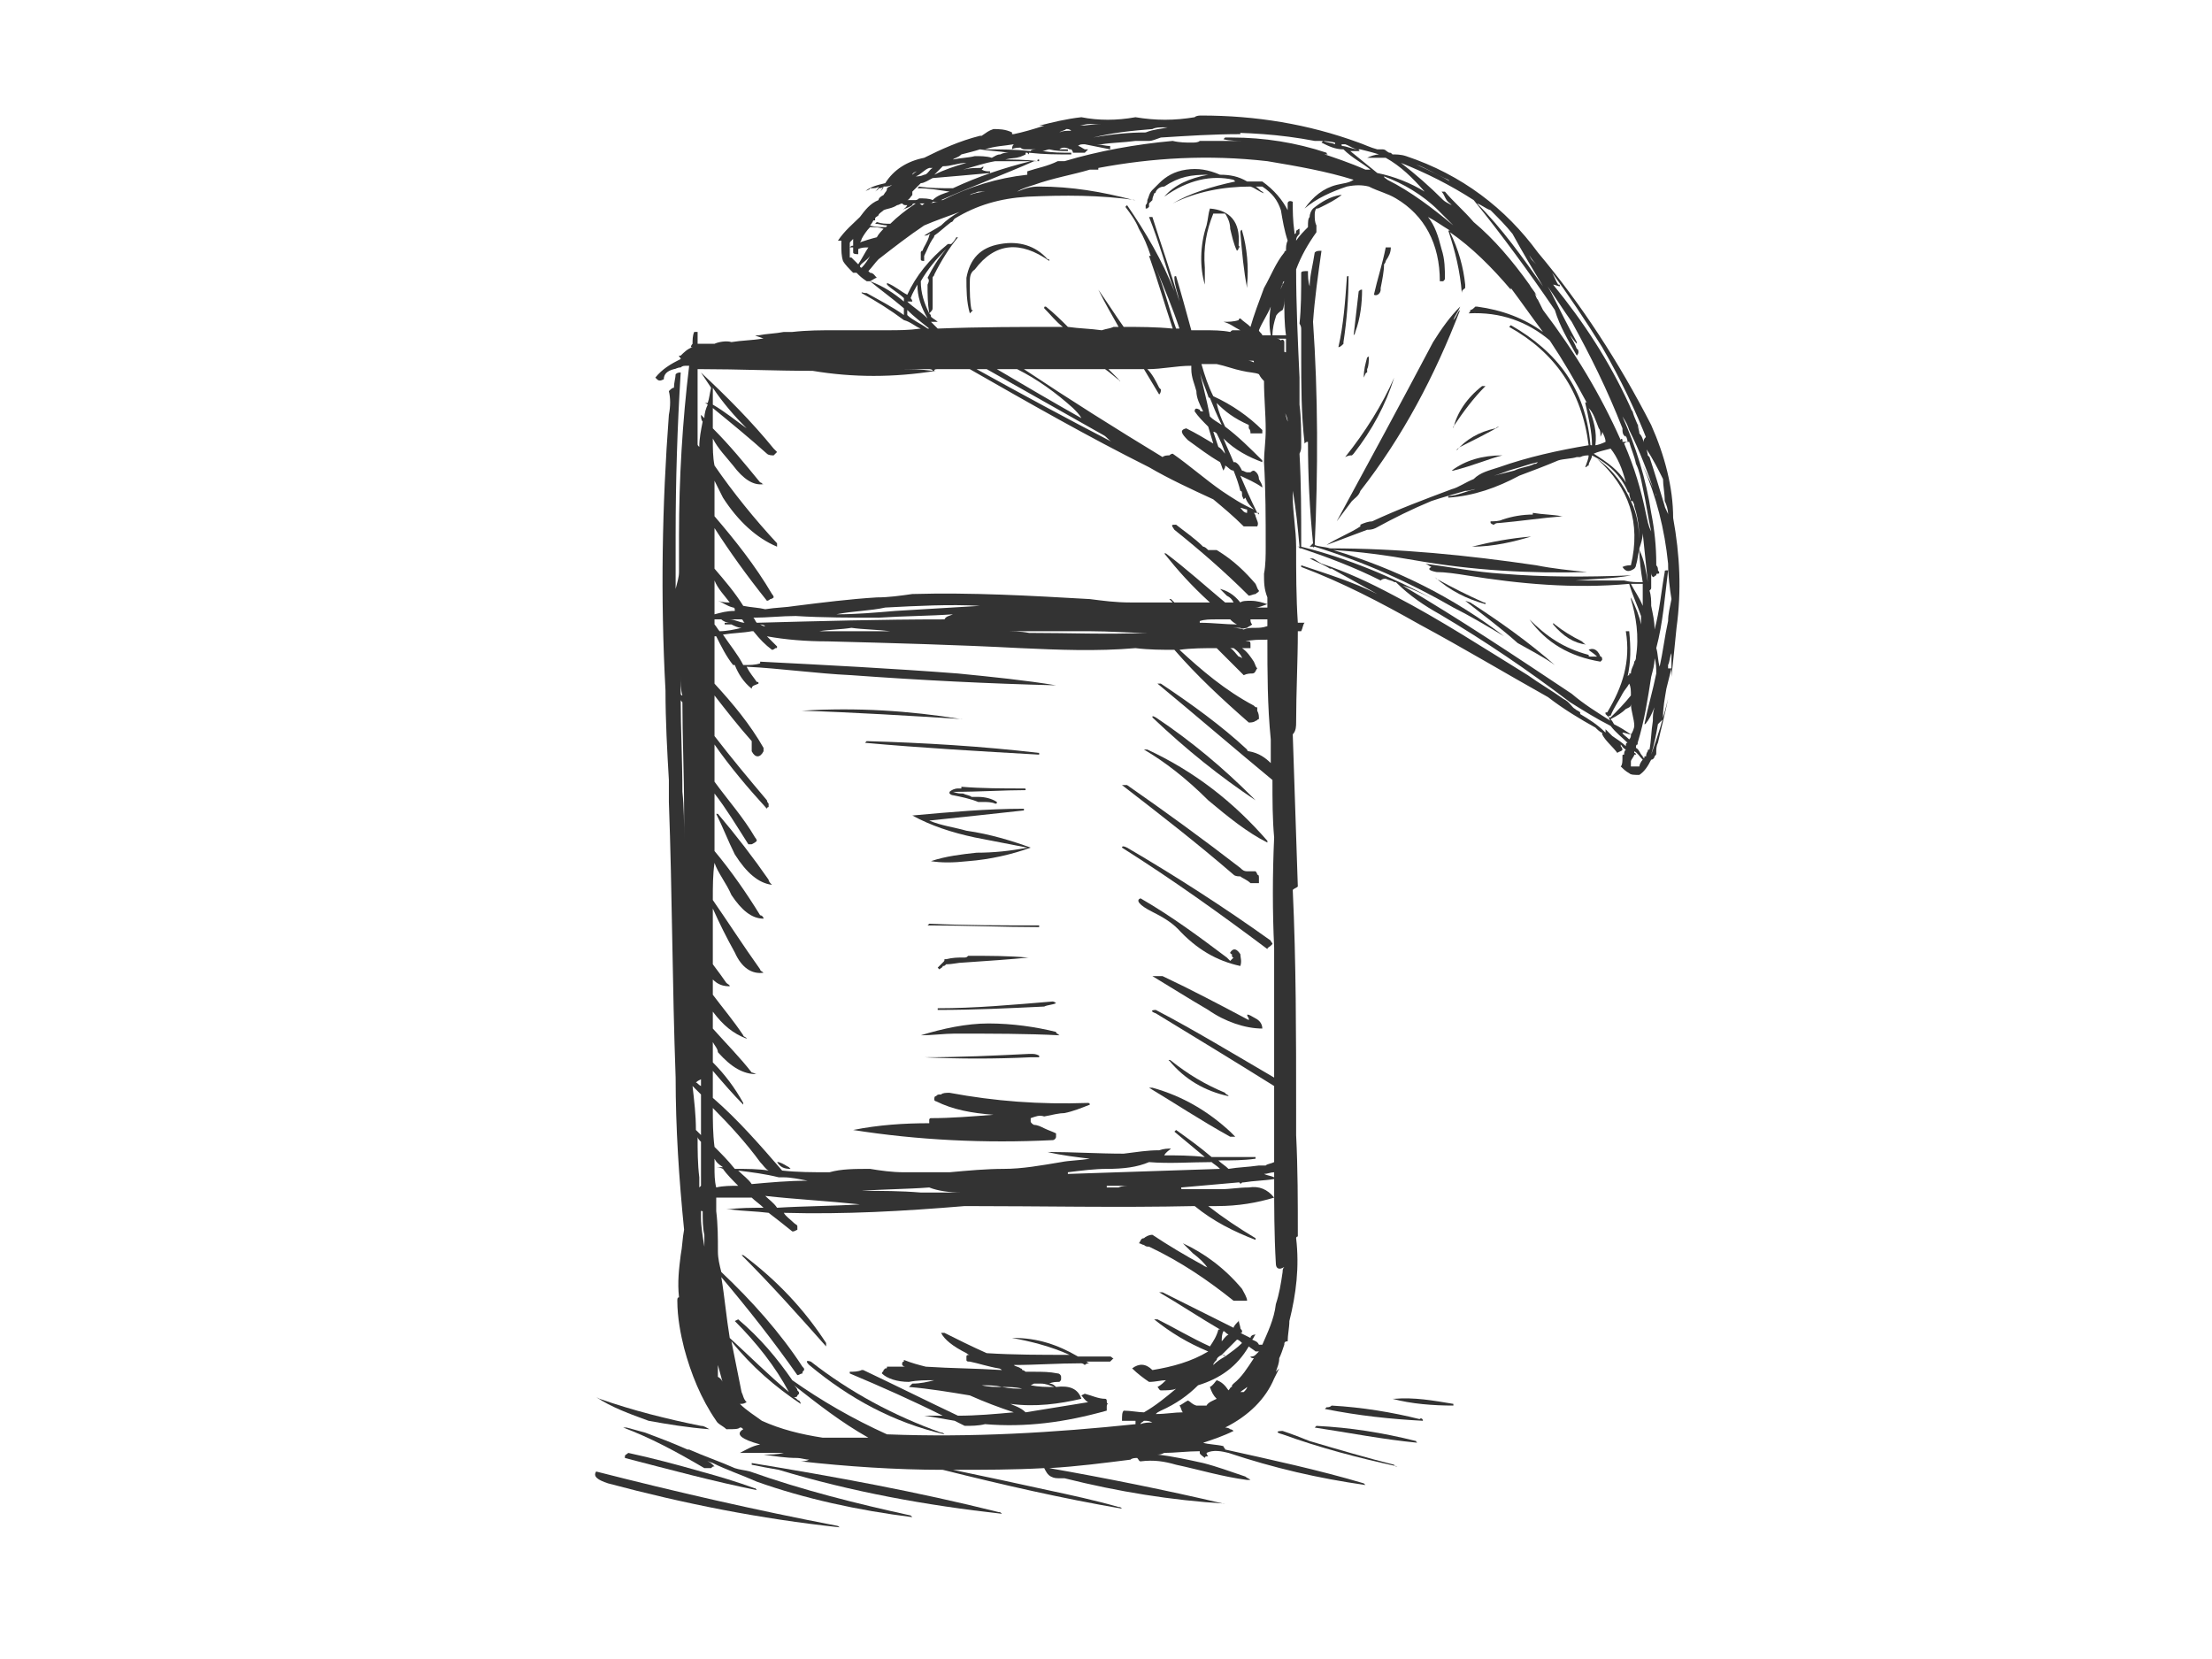 <?xml version="1.0" encoding="utf-8"?>
<!-- Generator: Adobe Illustrator 17.0.0, SVG Export Plug-In . SVG Version: 6.00 Build 0)  -->
<!DOCTYPE svg PUBLIC "-//W3C//DTD SVG 1.1//EN" "http://www.w3.org/Graphics/SVG/1.1/DTD/svg11.dtd">
<svg version="1.1" id="Layer_1" xmlns="http://www.w3.org/2000/svg" xmlns:xlink="http://www.w3.org/1999/xlink" x="0px" y="0px"
	 width="800px" height="600px" viewBox="0 0 800 600" enable-background="new 0 0 800 600" xml:space="preserve">
<g>
	<g>
		<path fill="#333333" d="M322.62,66.855c-0.612,0.609-1.221,0.609-1.833,1.224c0,1.224-0.612,1.224-1.224,2.442l0,0
			c-1.221,0.615-1.833,1.224-1.833,1.839c-3.057,1.218-4.894,3.666-6.727,6.115c-2.445,2.442-5.503,4.891-7.948,8.557
			c0.609,0,1.221,0,1.221,0s0,0.615,0,1.224c0,2.448,0,4.282,0.612,6.115c0.612,1.224,2.445,3.057,3.669,4.282c0,0,0.612,0,1.221,0
			c1.224,1.224,1.836,1.833,3.669,3.057c0,0,0.612,0,1.224,0c3.669,3.057,7.948,6.115,12.23,9.781c0,0.615,0,1.224,0,2.448
			c-4.282-3.057-9.172-5.506-13.454-7.948c-1.833,0-1.833-0.615-1.833,0c5.503,3.057,10.393,6.115,15.287,9.781
			c2.445,0.609,4.279,2.448,6.115,3.057c-4.282,0.609-7.951,0.609-12.23,0.609c-5.503,0-11.009,0-16.511,0c-0.612,0-1.833,0-1.833,0
			c-5.503,0-10.396,0-15.899,0.615h-3.057c-3.057,0.609-6.115,0.609-9.172,1.224c-0.612,0-1.224,0-1.224,0
			c1.224,0.609,1.836,0.609,3.057,1.218c0,0,0,0-0.609,0c-3.669,0.615-7.339,0.615-11.009,1.224c-1.833-0.609-4.891,0-6.115,0.615
			c-2.445,0-4.891,0-6.115,0c0-1.839,0-3.057,0-4.282h-1.221c-0.612,1.224-0.612,3.057-0.612,4.282c0,0-0.612,0.609-0.612,1.218
			c0,0,0,0,0.612,0l0,0c-1.836,0.615-3.057,1.839-4.282,3.057c-0.612,0-0.612,0-0.612,0c0,0.615,0.612,0.615,0.612,1.224
			c-3.67,1.833-6.727,3.673-9.172,6.73c0.612,0.609,0.612,0.609,0.612,0.609c0.612,0.609,1.224,0.609,2.445,0
			c0-1.833,1.224-3.057,3.67-3.666c0.612,0,1.224-0.615,2.445-0.615c0.612-0.609,1.224-0.609,2.445-0.609c0.612,0,0.612,0,0.612,0
			c-2.445,20.178-3.67,40.97-3.67,61.148c0,4.282,0,9.172,0,13.454c0,1.833-0.609,3.666-1.221,6.115c0-6.73,0-13.454,0-19.569
			c0-19.569,0.612-39.137,1.833-58.706c-0.612,0-1.221,0-1.833,0.615c0,1.224-0.612,3.057-0.612,4.891
			c-0.612,0-1.224,0.609-1.833,1.224c0.609,2.442,0.609,5.5,0,8.557c-2.448,32.413-3.057,66.045-1.224,99.676
			c0,11.005,0.612,22.011,1.224,32.407c0,3.057,0,5.5,0,7.948c1.221,33.022,1.221,66.039,2.445,99.67
			c0,18.344,1.221,36.689,3.057,55.033c-0.612,3.057-0.612,6.115-1.224,9.172c-0.612,4.891-1.221,9.787-0.612,15.287
			c-0.609,0-0.609,0.615-0.609,1.224c0,6.115,1.221,12.23,2.445,17.12c2.445,9.172,6.115,18.344,11.618,26.292
			c0.612,1.224,2.445,1.839,3.669,3.057c3.057,0,4.279,0,4.891-0.609c0.612,0,0.612,0,1.224,0.609l0,0
			c-3.057,1.839-0.612,3.673,6.115,5.506c-3.057,0.609-4.894,1.833-7.339,3.057c1.224,0,3.057,0,4.282,0c3.057,0,7.336,0,10.393,0
			c0,0,0.612,0,1.224,0c-2.445,0.609-4.891,0.609-7.339,0.609c4.282,0.615,7.951,1.224,12.23,1.224c1.224,0,3.057,0.615,4.282,0.615
			c-1.224,0.609-2.445,0.609-3.057,0.609c16.511,1.833,34.243,3.057,51.364,3.057c22.014,5.506,43.416,10.396,64.818,14.063
			c-0.612-0.609-0.612-0.609-1.224-0.609c-8.56-2.448-17.12-4.282-25.68-6.115c-11.009-2.448-22.626-4.891-34.243-7.339
			c11.005,0,22.014,0,33.019-0.609c0.612,1.218,1.224,2.442,2.445,3.057c1.224,0.609,1.836,0.609,3.669,0.609
			c0.612,0,1.224,0,1.224,0c19.566,4.891,38.522,7.948,58.091,9.172h-0.612c-20.79-4.891-42.192-9.172-62.981-12.839
			c10.393-0.615,19.566-1.839,29.35-3.057c0.612-0.615,1.833-0.615,2.445-0.615c0.612,0.615,0.612,1.224,1.224,1.224
			c4.891-0.609,8.56,0,12.842,1.224c8.56,1.833,16.508,4.282,25.68,5.5c0,0,0.612,0,1.224,0c-0.612-0.609-1.224-0.609-1.836-1.218
			c-5.503-1.839-10.393-3.673-15.287-4.897c-5.503-1.218-11.005-2.442-16.508-3.057c0.612,0,1.221,0,2.445-0.609
			c3.669,0,8.56-0.609,12.842-0.609v0.609c0,0.609,1.221,1.224,1.833,1.833c0-0.609,0.612-0.609,1.224-0.609
			c-0.612-0.615-0.612-1.224-0.612-1.224c2.445-1.224,5.503-0.609,7.948,0c16.511,5.506,32.41,9.172,49.531,11.621l-0.612-0.615
			c-16.508-4.891-33.631-8.557-50.14-12.23c0-0.609-0.612-0.609-0.612-0.609h0.612c0,0-0.612,0-0.612-0.615
			c-2.445-0.609-5.503-0.609-7.339-1.218c3.669-1.224,7.339-2.448,11.009-4.282c0,0-0.612-0.615-1.224-0.615
			c-0.612-0.609-1.833-0.609-1.833-0.609c8.56-4.281,14.675-10.396,17.732-17.735c0.612-1.218,1.224-2.442,1.833-3.667
			c0,0-0.609,0.609-1.221,1.224c0.612-1.833,1.221-3.057,1.221-4.891c0.612-1.224,1.224-3.057,1.836-4.897
			c0-0.609,0-1.218,1.221-1.218c0-2.448,0.612-4.897,0.612-7.339c2.445-9.787,3.67-19.569,2.445-29.965c0,0,0-0.609,0.612-0.609
			c0-12.845,0-24.459-0.612-36.689c0-3.057,0-6.115,0-9.787c0-26.292,0-52.585-1.221-78.877c0.612-0.615,1.221-0.615,1.833-1.224
			c-0.612-18.344-1.221-36.689-1.833-55.033c1.221-1.224,1.221-3.057,1.221-4.282c0-11.005,0.612-22.011,0.612-33.016
			c0.612,0,0.612,0,1.224,0c0.612-1.224,0.612-2.448,1.221-3.057c-1.221,0-1.833,0-2.445,0c-0.612-9.172-0.612-18.344-0.612-27.517
			c0.612,0,1.224,0,1.224,0.609l0,0h0.612c9.172,3.057,18.957,6.724,28.738,11.621c0.612-0.615,1.224-0.615,1.836-0.615
			c1.221,0.615,2.445,0.615,3.057,1.224c0,0,0,0,0.612,0c4.891,4.891,10.393,8.563,15.896,11.621
			c16.511,9.781,31.798,20.178,47.085,31.792c4.891,3.057,9.784,6.115,14.675,8.563c1.836,2.448,4.282,4.282,6.115,6.115
			c-0.612,0-0.612,0.609-0.612,1.224c-1.221-1.224-3.057-2.448-4.891-3.673c-0.612-0.609-1.224-1.218-2.445-2.442
			c0,0.609,0,0.609,0,1.224c-3.057-3.057-6.115-4.897-9.172-6.73v-0.609c-0.612-0.615-1.224-0.615-1.836-1.224
			c-1.221-0.609-1.833-2.448-4.279-3.666c-4.282-3.057-8.56-5.506-12.842-8.563c-15.899-9.781-31.798-20.178-48.306-28.741
			c-9.172-4.891-17.123-8.557-26.296-11.614c-1.221-0.615-1.833-1.224-3.057-1.839h-1.221c2.445,1.224,5.503,2.448,7.336,3.673
			c0.612,0,0.612,0,0.612,0c5.503,3.057,11.009,6.115,16.511,9.172c-8.56-4.282-18.344-7.339-27.517-10.396v0.609
			c14.675,5.506,28.738,12.845,42.804,20.793c15.899,8.563,31.186,17.735,46.473,26.293c5.503,4.282,11.618,7.948,17.12,11.005
			c0.612,0.615,1.833,1.839,2.445,1.839l0,0v0.609c1.224,2.448,3.67,4.282,5.503,6.724c0.612-0.609,1.836-0.609,1.836-1.218
			c0,0,0-0.615-0.612-1.224c0,0,0,0,0-0.615c0.612,0.615,0.612,1.224,1.833,1.839c-0.609,0.609-0.609,1.218-0.609,1.833
			c-0.612,0-0.612,0-0.612,0.609v0.615c0,1.218,0,2.442-0.612,3.057c0.612,0.609,1.833,1.833,3.057,2.442
			c0.612,0.615,1.833,0.615,3.669,0.615c1.833-1.224,3.057-3.057,4.279-5.506c0.612,0,1.224-0.609,1.224-1.224
			c0.612-0.609,0.612-0.609,0.612-1.224l0,0c0-1.218,0-2.442,0.612-3.667c1.221-5.506,2.445-9.781,3.666-15.896
			c-1.833,7.333-3.666,13.448-6.115,20.178c1.224-4.282,1.836-7.339,2.448-11.005c0.609-0.615,1.221-1.224,1.833-1.839v-0.609
			c0-3.666,0.612-6.724,1.224-10.396c0.609-2.442,1.221-4.891,1.833-7.339c-0.612,0-1.224,0-1.224,0s0-0.609,0-1.218
			c0.612-1.224,0.612-3.057,1.224-4.282v-0.615l0,0c0,3.057,0,6.115,0,9.172c0.612-5.5,1.224-11.614,1.833-17.729
			c1.836-13.454,1.224-26.292-1.221-39.746c0-11.005-3.057-22.626-7.951-33.631c-11.617-22.626-25.068-43.419-40.967-62.372
			c-11.618-15.896-27.517-28.126-47.697-34.856c-1.833-0.609-3.666-0.609-4.891-0.609c-0.612-0.615-0.612-0.615-1.224-0.615
			c-1.221-0.609-1.221-1.218-2.445-1.218l0,0c-0.612,0-1.221,0-1.833,0c-2.445-0.615-4.894-1.839-6.727-2.448
			c-18.344-6.724-37.301-9.781-56.867-9.781c-0.612,0-1.836,0-2.448,0.609c-7.336,1.224-14.063,1.224-21.402,0
			c-6.724,1.224-13.451,1.224-19.566,0l0,0c-5.503,0.609-10.396,1.833-15.287,3.057c0,0,1.221,0,1.833,0
			c-3.669,1.224-7.948,2.448-11.005,3.057c-0.612,0-0.612,0-0.612,0s0,0-0.612,0c0.612,0,0.612,0,0.612,0c0-0.609,0-0.609,0-0.609
			c-2.445-1.224-4.891-1.224-6.727-1.224c-1.833,0.609-2.445,1.224-4.279,2.442c-0.612,0-0.612,0-0.612,0
			c-7.339,1.839-14.066,4.897-20.181,7.954c-6.115,1.218-11.005,4.275-14.063,9.172c-2.445,0.609-5.503,1.218-7.339,3.057
			c0.612-0.615,1.836-0.615,1.836-1.224c1.833,0,2.445,0,3.057-0.615c0,0.615-0.612,1.224-1.224,1.839
			c0.612-0.615,1.224-0.615,1.224-1.224c0.612,0,1.221,0,1.833-0.615c-0.612,0.615-0.612,1.224-1.221,1.839
			c0.609-0.615,1.221-1.224,1.221-1.839C320.786,67.464,321.398,67.464,322.62,66.855z M563.543,102.935
			c-1.221-1.839-1.833-4.282-3.057-5.506c6.727,9.172,12.842,18.344,18.956,28.126c6.727,11.621,12.23,23.241,16.511,34.247
			c0-0.615-0.612-1.224-0.612-1.833c-0.612,0.609-1.224,1.218-0.612,2.442c-0.612-1.224-0.612-2.442-1.833-3.666
			c0-1.224-0.612-1.833-0.612-3.673c0,0.615,0.612,1.839,0.612,2.448c-0.612-2.448-1.836-4.282-2.445-6.724l0,0
			c-0.612-0.615-0.612-1.224-1.224-2.448c-7.339-15.896-16.511-29.965-27.517-43.413c0.612,0,1.833,0.609,2.445,0.609
			C564.155,102.935,564.155,102.935,563.543,102.935z M555.595,95.596c0,0-0.612-0.615-1.224-1.224
			c-1.221-1.224-1.221-2.448-1.833-3.057C553.149,92.539,554.37,94.372,555.595,95.596z M558.652,101.711l0.612,1.224
			c3.057,4.275,6.115,9.172,9.172,13.448l0,0c6.727,12.23,12.842,24.459,18.344,38.528c0,1.218,0,2.442,1.221,3.057
			c0-0.615,0-0.615,0-0.615c0,0.615,0.612,1.224,0.612,2.448c-0.612,0-0.612,0-1.833,0c0-0.615,0-0.615,0-0.615
			c0-0.609-0.612-0.609-0.612,0c-7.339-16.505-16.511-31.792-28.129-47.079c-0.612-1.224-1.221-2.448-1.833-3.673
			c-0.612-0.609-0.612-1.224-1.224-2.442c0.612,0.609,0.612,1.218,1.224,1.218c-0.612,0-0.612-0.609-0.612-0.609
			c-0.612-1.224-1.833-2.448-2.445-3.666c-6.115-8.563-12.842-16.511-20.181-22.626c-3.666-4.282-7.336-7.339-10.393-11.005h-1.224
			c1.224,1.218,1.224,3.057,3.057,4.275c0,0,0,0,0.612,0.615c-1.224-0.615-2.445-1.224-3.057-1.833
			c-4.891-4.897-9.784-9.172-15.287-13.454c9.172,3.666,17.732,7.948,26.292,13.454c10.397,12.839,20.181,26.292,29.353,39.746
			c1.833,6.115,4.891,11.005,7.948,16.505c0.612-0.609,0.612-1.218,0.612-1.218s0-1.224-0.612-1.224
			c-0.612-1.833-1.833-3.673-2.445-4.891c0.612,0.609,1.224,1.833,2.445,3.057c0,0,0,0,0-0.615
			c-3.057-5.5-6.115-11.614-9.172-17.729C560.485,104.768,559.264,102.935,558.652,101.711z M334.237,63.189
			c-1.221,0.609-2.445,0.609-3.057,0.609c1.836-0.609,3.057-2.448,4.894-3.057h1.221C336.073,61.35,335.461,63.189,334.237,63.189z
			 M329.959,63.189c0-0.615,1.221-1.224,1.833-1.224C331.18,61.965,329.959,63.189,329.959,63.189L329.959,63.189z M332.404,67.464
			l-0.612,0.615c4.282,0,7.339,0.609,11.618,1.224c-1.833,0.609-4.279,1.218-6.115,3.057c-1.221-0.615-3.057-0.615-4.891-0.615
			c-0.612,0.615-1.224,0.615-1.224,0.615c-1.221,0-1.221,0-1.833,0c-0.612,0-1.224,0-1.224,0c0.612,0,1.224-1.224,1.836-1.839
			c0-0.609,0-1.218,0-1.218c1.221-1.224,1.833-1.839,3.057-3.057c1.221,0,3.057-1.224,4.279-1.839
			c7.339-0.609,14.066-1.218,20.793-1.833c0-0.609,0-0.609,0-0.609c-1.224,0-1.836,0-3.057-0.615l0,0
			c0.609-0.609,0.609-0.609,0.609-1.218c-0.609,0.609-1.221,0.609-1.221,0.609c-1.836,0-3.669,0-6.115,0.609
			c4.279-1.218,7.948-2.442,11.618-3.057c4.281,0,8.56,0,12.842,0c-9.784,2.448-18.956,5.506-28.129,9.787
			C340.352,68.079,336.073,68.079,332.404,67.464z M329.347,66.246h0.612c0,0-0.612,0-1.224,0
			C328.734,66.246,328.734,66.246,329.347,66.246L329.347,66.246z M337.907,63.189c1.224-1.224,1.836-1.839,3.057-3.057
			c3.057,0,5.503-1.224,8.56-1.224C345.246,60.131,341.576,61.35,337.907,63.189L337.907,63.189z M340.964,72.361
			c-0.612,0-0.612,0-0.612,0c11.009-4.897,22.626-9.172,33.632-14.069c3.057,0,6.115,0,8.563,0
			c-3.669,1.839-7.339,2.448-11.008,3.673v1.224C360.533,64.407,350.748,67.464,340.964,72.361z M317.729,77.861
			c0-0.609,1.221-1.224,1.833-1.833c1.224-0.609,3.057-0.609,4.894-1.833c0.609,0,1.221-0.615,1.833-0.615
			c0.612,0.615,0.612,0.615,1.833,0.615c-0.609,1.224-1.221,1.224-1.833,1.833c0.612-0.609,1.833-0.609,3.669-1.833
			c0-0.615,0.612-0.615,1.221-0.615c-3.666,2.448-6.724,4.897-9.172,7.339c-1.833,0-3.057,0-4.891-0.609l-0.612,0.609
			c1.224,0,3.057,0.615,4.282,0.615c0,0,0,0.609-0.612,0.609c-1.833,0-3.67,0-5.503-0.609c0,0,0.612-0.615,1.221-1.839
			c0.612,0,0.612,0,0.612,0c0-0.609,0-0.609,0-0.609C316.505,78.476,317.117,78.476,317.729,77.861z M308.557,85.809
			c0-0.609,0-0.609,0-0.609l0,0C308.557,85.2,308.557,85.2,308.557,85.809z M311.614,86.424c0.612-1.224,1.833-3.057,3.057-4.282
			c1.833,0,3.057,0,4.891,0.609c-0.612,0.615-1.833,1.839-2.445,3.057c-2.445,0.615-4.282,1.224-6.115,1.839
			C311.002,87.648,311.614,87.033,311.614,86.424z M307.945,87.033c0,0,0,0,0.612-0.609c0,1.224,0,1.833,0,2.442
			c-0.612,0-0.612,0-1.224,0.615c0,0,0,0,0.612,0c0,0,0,0,0.612,0v0.609c0,0.615,0,1.224,0,1.224c0,0.609,1.221,0.609,1.833,0.609
			c0-0.609,0-1.218,0-1.833c1.224-0.609,2.445-0.609,3.67-0.609c-1.224,1.833-2.445,4.282-3.67,6.115
			c-0.612-0.615-1.833-1.833-2.445-2.448h-0.612c0,0,0,0,0-0.609c0-0.615,0-1.224,0-1.833c0-0.615,0-1.839,0-2.448
			C307.332,87.648,307.332,87.648,307.945,87.033z M314.672,92.539L314.672,92.539c-0.612,1.224-1.836,3.057-3.057,4.282
			c0,0-0.612,0-0.612-0.615C311.614,94.981,313.447,94.372,314.672,92.539z M317.117,100.487c-0.612-0.609-1.224-1.833-2.445-1.833
			c0,0,0,0-0.612-0.615c1.224-1.218,2.445-3.057,3.669-4.275c5.503-4.282,11.005-8.563,16.508-12.23
			c4.282-1.839,7.951-3.057,12.842-4.897c-2.445,1.224-4.891,3.057-6.727,4.897c-1.833,1.218-4.279,2.442-6.115,3.666
			c0.612,0,1.224,0,1.836-0.609c0,0,0,0,0.612,0c-0.612,0-0.612,0.609-0.612,0.609c-0.612,2.448-1.836,3.666-2.445,5.506
			c-0.612,0-0.612,0.609-0.612,0.609v0.609c0,0.615,0,1.839,0,1.839c0,0.609,0.612,0.609,1.221,0.609c0-0.609,0-1.833,0-1.833
			c1.224-2.448,1.836-4.282,3.057-6.115c0,0,0.612-0.615,0.612-1.224c1.836-1.224,3.67-3.057,6.115-4.891
			c0.612,0,0.612-0.615,1.224-1.224c7.948-4.891,16.508-7.339,26.292-7.948c13.454-0.615,26.296-0.615,39.134,1.224c0,0,0,0-0.609,0
			c-11.621-3.057-22.626-4.897-34.244-4.897c-3.057,0-4.894,0.615-7.951,1.839l0,0c1.836-1.224,4.282-1.839,6.115-2.448
			c6.727-2.448,14.066-3.666,20.181-5.506c1.221,0,2.445,0,3.057,0c0,0,0,0,0-0.609c19.566-3.666,39.746-4.891,61.148-2.448
			c11.005,1.839,21.402,3.673,31.186,6.73c-1.836,1.224-3.669,1.224-6.115,1.833c-4.894,1.224-8.563,4.282-11.621,8.563
			c4.282-3.673,9.784-6.115,15.287-7.954c3.057-0.609,5.506-0.609,7.951,0c3.669,1.839,6.727,2.448,9.784,4.282
			c10.393,6.115,15.896,16.511,15.896,29.965c0.612,0,1.224,0,1.224,0c0.612-0.615,0.612-0.615,0.612-1.224
			c0-3.057,0-6.724-1.224-10.396c-1.221-4.891-2.445-8.557-4.891-11.614c2.445,1.218,4.891,3.057,7.948,4.891h-0.612
			c2.448,7.339,4.282,14.672,4.894,22.626c0-1.224,0.612-1.224,1.221-1.839c0,0,0-0.609,0-1.218
			c-0.609-6.115-2.445-12.845-5.503-18.96c7.951,5.506,15.287,12.845,22.014,20.793c0-0.615,0-0.615,0-0.615
			c3.669,4.897,7.948,11.012,11.617,15.902c-6.727-4.891-14.675-7.948-23.847-9.172c0,0,0,0-0.612,0
			c-0.612,0.609-1.221,1.224-1.833,1.224c0,0.609,0,0.609-0.612,1.218c11.617-0.609,21.402,3.057,29.35,9.787
			c4.894,7.339,9.172,14.672,13.454,22.626c-0.612-0.615-0.612,0-0.612,0c1.224,5.5,2.445,10.39,2.445,15.287
			c-0.609,0-0.609,0-0.609-0.615c-1.836-19.569-11.621-33.016-28.741-42.804l-0.612,0.615c16.511,9.172,26.296,23.235,28.741,42.804
			c-11.008,1.833-22.014,4.275-32.41,7.948c-3.666,1.224-6.724,1.833-9.172,4.282c-3.057,1.218-5.503,3.057-7.948,3.666
			c-9.784,3.666-19.569,7.339-28.741,11.621c-1.221,0-3.057,0.609-4.279,1.218c0,0,0,0,0,0.615c-3.669,2.442-8.56,4.282-12.23,6.724
			c4.891-1.833,9.784-3.666,14.675-5.5c0.612,0,1.833,0,3.057-0.615c6.727-3.666,12.842-6.724,20.178-9.781
			c3.669-1.224,7.951-2.448,12.23-3.673c1.836,0,2.448-0.609,3.669-0.609c-3.057,0.609-6.727,2.448-9.784,2.448v0.609
			c9.172-0.609,17.735-3.666,25.684-7.948c4.891-1.833,9.784-3.673,14.063-5.506c1.836-0.609,4.894-0.609,6.727-1.224
			c0.612,0,0.612,0,1.224,0c1.221-0.609,2.445-0.609,3.057-0.609c0,1.224-0.612,2.448-1.224,4.282c0.612,0,0.612-0.615,1.224-0.615
			c0-1.218,1.221-2.442,1.221-3.666c6.115,3.057,10.397,7.339,12.842,12.839l0,0c0,0,0,0.615,0.612,0.615
			c0,1.224,0.612,2.442,0.612,3.057c0,0,0,0,0.612,0c0.609,1.224,0.609,1.224,0.609,1.833c1.836,5.506,1.836,10.396,1.836,14.678
			c0,0,0-0.615,0-1.224c0-4.891-0.612-10.396-3.057-15.287c-2.445-5.506-6.115-11.005-12.23-15.287l0,0
			c11.618,10.396,15.899,23.235,12.23,38.522c-0.612,0-1.836,0-3.057,0.609c1.221,1.839,2.445,1.839,4.279,0.615
			c0,0,0.612-0.615,0.612-1.224c0.612-1.833,0.612-3.666,1.224-5.506c0,3.673,0.612,7.954,1.221,11.621
			c-2.445,0-4.279,0-6.724-0.609c-5.506,0-11.621,0-17.735,0c6.727-0.615,13.454-0.615,20.181-1.839h-0.612
			c-15.287,0.615-31.186,0.615-45.861-0.609c-9.784-0.609-18.957-2.448-28.129-3.666c0.612,0,1.224,0.609,2.445,1.218
			c-1.221,0.615-1.221,1.224,1.836,1.839c3.057,0,7.336,0.609,11.005,1.218c18.957,3.057,38.525,4.897,58.703,3.057
			c1.224,4.282,3.057,7.954,4.281,11.621c0,1.224,0,2.448,0,3.057c-0.612-3.057-1.836-6.115-3.669-9.781c0,0,0,0,0,0.609
			c1.833,6.115,3.057,13.454,1.833,20.793c0,0.609,0,1.218-0.612,1.833c0,1.224-1.221,2.442-1.221,4.282c-0.612,0-0.612,0-0.612,0
			s0,0,0,0.609c-0.612,0-0.612,0.609-0.612,0.609c1.224-5.5,1.224-10.39,0.612-16.505c-1.224,0-1.224,0-1.224,0
			c1.836,11.005-1.221,20.178-6.724,29.35c-0.612,0-0.612,0-0.612,0s0,0,0,0.609c0.612,0.615,0.612,0.615,1.221,1.224v-0.609
			c0.612,0,0.612,0,0.612,0c1.224-3.057,3.057-5.506,4.282-7.954c0.612-1.218,1.833-2.442,2.445-3.667
			c0.612,1.224,0.612,2.448,0.612,4.282c-2.445,3.057-4.894,5.5-7.339,7.948c-0.612,0-0.612,0-0.612,0s0,0.609,0.612,1.224
			c-4.891-3.057-9.784-6.115-14.063-9.787c-20.181-13.448-40.358-26.902-61.148-39.131c3.669,1.224,7.336,3.057,11.005,4.891
			c-14.675-7.948-30.574-14.678-47.694-18.953c0,0,0-0.615,0-1.224c0-11.005,0-21.402-0.612-32.407
			c0.612-1.224,0.612-1.839,0.612-3.057c0-4.897,0-9.787-0.612-14.678c0-1.224,0-2.448,0-3.057c0-1.224,0-2.448,0-3.666
			c0-1.224,0-1.839,0-3.057c-0.612-13.454-1.224-26.299-1.224-39.137c1.836-4.891,4.282-9.172,7.339-13.454c0-1.224,0-1.833,0-2.442
			c-0.612-1.224-0.612-2.448-0.612-3.673c0-0.609,0-1.833,0.612-2.442c0.612,0,0.612,0,1.833-0.615
			c2.448-1.224,4.894-2.442,7.339-4.282h-0.612c-3.669,0.615-6.727,2.448-9.784,4.897c-0.609,0.609-1.221,1.833-1.221,3.057
			c-0.612,0.609-0.612,1.833-0.612,3.666c-1.224,1.224-3.057,3.057-4.282,4.891l0,0c0-1.224,0.612-1.833,1.224-2.442
			c0,0,0-0.615,0-1.839c-0.612,0-0.612,0.615-1.224,0.615c0,0.609,0,1.224-0.609,1.224v-0.615
			c-0.612-4.282-0.612-7.948-0.612-11.006c-1.224-0.609-1.836,0-1.836,0.609c0,0.615,0,1.839,0,2.448
			c-1.833-3.666-4.891-7.339-9.172-10.396c-1.833,0-4.279,0-5.503,0c-3.057-1.833-6.115-2.442-9.784-2.442
			c-4.279-1.839-7.948-2.448-12.23-1.839l0,0c-4.279,0.615-7.336,2.448-9.781,4.897c-0.612,0.609-1.224,1.218-2.448,2.442
			c-1.221,1.224-1.221,2.448-1.833,3.673c0,0.609,0,1.218-0.612,1.833v1.224c0.612,0,0.612,0,1.224-0.615c0-0.609,0-0.609,0-1.224
			c0.612-0.609,1.221-1.218,1.221-1.218c0-1.224,0.612-1.839,0.612-2.448c0.612,0,0.612-0.609,0.612-0.609
			c0.612-1.224,1.833-1.839,3.057-1.839c5.503-3.667,9.784-4.275,15.899-4.275c-6.727,1.218-12.23,3.666-15.899,7.948
			c8.56-6.115,17.12-7.948,25.071-6.115c0,0,0,0,0.612,0.609c-8.563,1.833-16.511,4.282-22.626,7.948
			c8.56-4.275,18.344-6.115,28.129-6.115c1.833,0.615,3.057,1.839,4.891,2.448l-0.612-0.609c-1.221-0.615-1.221-1.224-2.445-1.839
			c1.224,0,1.836,0,2.445,0c3.669,2.448,5.506,4.897,6.727,8.563c0.612,3.667,1.224,7.339,2.445,11.006
			c-0.609,1.224-0.609,2.448-0.609,3.673c-0.612,0-0.612,0.609-0.612,0.609c-3.057,3.666-4.894,8.563-7.339,12.839
			c-1.833,4.897-3.669,9.787-4.891,14.069c-1.224-1.224-2.445-1.839-3.669-3.057c-0.612,0-0.612,0.609-0.612,0.609
			c-1.833,0.609-3.67,0.609-5.503,0.609c2.445,0.615,3.669,1.839,6.115,3.057c-0.612,0-2.445,0-2.445,0
			c-0.612,0-0.612,0-1.224,0.615c-3.057-0.615-6.115-0.615-9.784-0.615c-1.221,0-3.057,0-4.279,0
			c-1.836-6.724-3.669-13.448-5.503-19.563c-0.612,0-0.612,0-0.612,0.609c0,2.448,1.221,5.506,1.833,8.563
			c-3.057-10.396-6.727-20.793-9.784-30.574h-1.221c3.67,9.172,6.115,18.344,9.172,26.902
			c-4.282-11.006-10.396-21.402-17.123-31.183l-0.609,0.609c1.833,2.448,3.666,4.891,4.891,7.948
			c1.833,3.057,3.057,6.115,4.282,9.787h-0.612c3.057,8.557,5.503,17.12,8.56,26.292c-6.115-0.609-12.23-0.609-17.732-0.609
			c-3.057-4.282-6.115-9.172-9.172-13.454l0,0c2.445,4.891,4.891,9.172,7.336,13.454c-0.609,0-1.221,0-1.833,0
			c-1.224,0.609-2.445,0.609-4.282,1.218c-4.279-0.609-7.948-0.609-12.23-1.218c-2.445-2.448-4.891-4.897-7.948-7.339
			c-0.612,0-0.612,0-0.612,0.609c2.445,2.448,4.282,4.891,6.727,6.73c-14.675,0-29.962,0-45.249,0.609
			c-0.612-0.609-1.836-1.833-2.445-2.448c1.221,0,1.833,0,2.445,0c-0.612-0.609-1.836-1.218-2.445-1.833
			c0-0.609,0-0.609-0.612-1.224l0,0c-1.836-3.667-3.057-7.333-3.057-11.614c2.445-4.282,5.503-7.948,9.172-11.621
			c-3.057,3.673-4.894,6.73-6.727,10.396c0.612,0.609,0.612,1.224,0,2.448c0,3.666,0,6.724,0.612,10.39
			c1.221-1.218,1.221-1.218,1.221-2.442c0-3.673,0-7.339,0-10.396c0-0.609,0.612-0.609,0.612-1.224
			c2.445-4.891,5.503-9.781,8.56-13.454c0,0,0,0-0.609,0c-0.612,1.224-1.224,1.839-1.836,2.448c-0.612,0-0.612,0-1.221,0
			c-6.727,5.506-11.621,11.621-14.678,18.344c-2.445-1.224-4.279-3.057-7.336-4.282v0.615c1.833,1.833,4.279,3.057,6.115,4.891
			c0,0.609,0,0.609,0,1.224c-3.669-3.057-7.339-5.506-12.23-7.339C315.893,101.096,316.505,100.487,317.117,100.487z M337.294,72.97
			c0.612,0,1.224,0,1.836,0c-1.224,0-1.836,0.609-3.057,0.609C336.073,73.579,337.294,73.579,337.294,72.97z M333.628,74.194
			c-0.612,0-0.612-0.615-1.224-0.615c0.612,0,1.833,0,2.445,0C334.237,73.579,334.237,73.579,333.628,74.194z M385.604,46.678
			c0.609,0,1.221,0,1.833,0.609c-1.833,0-3.057,0-4.282,0.615C383.768,47.287,384.992,47.287,385.604,46.678z M387.437,55.85v-0.615
			c-3.67,0-6.727,0-10.396-0.609c0.612,0,1.836-0.609,2.448-0.609c2.445,0.609,4.279,0.609,6.724,0.609v-0.609
			c-1.221,0-2.445,0-3.057,0c0.612-0.615,1.224-0.615,1.836-0.615c0,0,1.221,0,1.833,0.615h0.612
			c0.612,0.609,0.612,1.218,0.612,1.218c1.833,0,3.057,0,4.279,0c0.612-0.609,0.612-0.609,1.224-1.218c-0.612,0-0.612,0-1.224,0
			c-1.221-0.615-1.833-1.224-2.445-1.224c0.612-0.615,1.224-0.615,2.445-0.615c3.057,0.615,6.115,1.224,9.172,1.839
			c0-0.615,0-1.224,0-1.224c-1.833,0-3.666-0.615-4.891-0.615c0.612,0,0.612,0,1.833,0c3.669-0.609,7.951-0.609,12.23-1.218h0.612
			c0.612,0,0.612,0,1.224,0l0,0c1.221,0,2.445,0,3.057,0c1.221,0,2.445-0.615,4.279-1.224c9.784-0.615,18.957-1.224,28.741-1.224
			c0-0.609,0-0.609-0.612-0.609c-3.057,0-6.115,0-9.172,0c12.23,0,23.847,0.609,36.689,3.057c2.445,0,4.894,0,7.339,0.609
			c0,0.609,0,0.609,0,0.609c-1.224-0.609-3.057-0.609-4.282-1.218l-0.612,0.609c2.448,1.224,4.894,2.448,7.951,2.448
			c3.057,3.057,6.727,4.891,9.784,7.333c-0.612,0-1.224,0-1.836,0c-5.503-2.442-11.005-4.275-16.508-6.115
			c1.221,0.615,1.833,0.615,3.057,0.615c-0.612,0-0.612-0.615-0.612-0.615c-11.009-3.667-22.626-5.5-34.243-5.5
			c-0.612,0-2.445,0-2.445,0c-0.612,0.609-0.612,0.609-0.612,0.609c2.445,0.615,4.891,0.615,7.339,0.615c-4.894,0-10.396,0-15.899,0
			c-0.612,0.609-1.836,0.609-3.057,0.609c-1.836,0-4.282,0-6.727-0.609c-13.454,1.218-26.905,3.666-39.134,7.333
			c-3.057,0-6.115,0-9.172,0c0-0.609,0-0.609,0-0.609l0,0c-0.612,0-0.612,0-0.612,0.609c-4.282-0.609-9.172-0.609-13.454-0.609
			c0.612,0,1.224,0,1.836,0c2.445-0.609,4.279-0.609,6.115-0.609l0,0c-1.224,0-1.836,0-3.057,0c1.833,0,3.057-0.615,4.279-1.224
			v-0.615c-0.609,0-0.609,0-1.221,0c1.221,0,1.833,0,1.833,0l0.612,0.615c0-0.615,0-0.615,0-0.615
			C377.653,55.85,381.934,55.85,387.437,55.85z M390.495,45.453c0.612,0,1.833-0.609,3.669-0.609c1.221,0,3.057,0,4.279,0
			C395.385,44.844,392.94,45.453,390.495,45.453z M374.595,54.017c0.612,0,0.612,0,0.612,0c-0.612,0-2.445,0-2.445,0.609
			c-6.115-0.609-11.009-0.609-16.511-0.609c3.67-1.224,6.727-1.224,10.396-1.839l0,0c-0.612,0.615-0.612,1.224-0.612,1.839
			c0.612-0.615,2.445-0.615,3.057-0.615c0.612,0.615,1.224,0.615,1.833,0.615C372.15,54.017,373.374,54.017,374.595,54.017z
			 M364.811,55.235c-1.221,0-1.833,0-3.057,0.615c-1.221,0-1.833,0.609-3.057,1.224c-1.833-0.615-4.279-0.615-6.115-0.615
			c-2.445,0.615-4.891,0.615-7.948,1.224c0.612-0.609,1.833-0.609,3.057-1.833c2.445-0.615,4.891-1.224,6.727-1.833
			C358.087,54.626,361.145,54.626,364.811,55.235z M366.035,50.959c0.612,0,0.612,0,0.612,0l0,0
			C366.647,50.959,366.647,50.959,366.035,50.959z M350.748,70.522c0.612-0.609,1.833-0.609,3.057-1.218
			c1.833,0,3.669,0,6.115-0.615C356.863,69.304,353.806,69.304,350.748,70.522z M429.629,45.453h0.612h0.612
			C430.853,45.453,430.241,45.453,429.629,45.453z M446.752,65.631c0,0,0,0,0.609,0H446.752z M421.069,46.062
			c0.612,0,0.612,0,1.224,0c-2.448,0.615-4.894,0.615-7.951,1.839c-6.115,0-12.23,0.609-18.957,1.833
			c7.339-1.833,14.066-2.448,21.402-3.057C418.011,46.062,419.235,46.062,421.069,46.062z M492.001,54.626
			c-0.612,0-0.612-0.609-0.612-0.609c-2.445,0-4.282-1.224-6.115-1.224c0-0.615,0-0.615-0.612-0.615c0.612,0,1.224,0,1.836,0
			c1.833,0.615,3.057,1.839,4.891,1.839h0.612c2.445,0.609,4.891,1.218,6.727,1.833c-1.224,0-3.057,0.609-4.282,1.224
			c2.445,0,4.891,0,6.727,0c5.503,3.057,9.784,7.333,14.063,12.23c-4.891-3.057-11.005-5.506-17.12-6.73
			c-3.057-2.442-6.727-5.5-9.784-7.948C488.944,54.626,490.777,54.626,492.001,54.626z M463.872,102.935c0,0,0-1.224,0.612-1.224
			c-0.612,1.224-1.224,2.442-1.836,4.282C463.26,104.768,463.26,103.544,463.872,102.935z M523.796,65.022
			c0.612,0.609,1.224,1.224,1.836,1.224c-4.282-2.448-9.172-4.897-13.454-6.73C515.848,60.74,519.518,63.189,523.796,65.022z
			 M520.13,76.027c1.833,1.833,3.666,3.667,5.503,5.506c-7.339-6.115-15.287-12.23-23.847-16.511
			c-0.612-0.615-1.224-0.615-1.224-1.224C507.288,66.246,514.624,70.522,520.13,76.027z M539.083,76.027L539.083,76.027
			c3.057,3.057,5.506,5.506,7.951,8.563c3.669,6.724,7.336,12.839,11.005,18.953c-7.336-10.396-14.675-20.793-23.847-29.965
			C536.026,74.194,537.25,75.418,539.083,76.027z M463.872,112.107c0.612-1.224,0.612-3.057,0.612-4.282
			c0,4.891,0,9.172,0.612,13.454c-1.836,0-3.669,0-4.894,0c0-2.448,0.612-4.897,1.224-6.73
			C461.427,113.941,462.648,112.716,463.872,112.107z M452.867,130.452c0.609,0,0.609,0,0.609,0.609
			c-1.221-0.609-1.833-0.609-2.445-0.609C451.643,130.452,452.255,130.452,452.867,130.452z M456.533,121.28
			c0-0.615-1.221-1.224-1.221-1.839c1.221-3.057,3.057-5.5,4.279-8.557c-0.609,3.666-0.609,7.339,0,10.396
			C458.37,121.28,457.758,121.28,456.533,121.28z M465.097,127.394c-0.612,0-0.612,0-0.612-0.615c0-0.609,0-0.609,0-1.224v-0.609
			c0-0.609,0-0.609,0-1.224c0-0.609-0.612-1.224-1.224-0.609c-0.612-0.615-1.221-0.615-1.833-0.615c1.221,0,2.445,0,3.669,0
			C465.097,124.337,465.097,125.555,465.097,127.394z M464.484,146.348c0,1.224,0,1.833,0,2.448
			c0.612,1.218,1.221,2.442,1.221,3.666l0,0C465.097,150.629,464.484,148.796,464.484,146.348z M455.312,135.342
			c0.612,1.224,1.221,1.833,1.833,2.442c0,6.115,0.612,11.621,0.612,17.735c0,4.282-0.612,7.948-0.612,11.621
			c0.612,10.39,0.612,20.178,0.612,30.574c0,3.057,0,6.724-0.612,9.781c0,3.057,0,5.506,1.224,8.563c0,0.609,0,1.218,0,2.442
			c0,0.615,0,1.224,0,1.224c-0.612,0-0.612,0-0.612,0c-1.224,0-2.445,0-3.67,0c1.224,0,2.445-0.609,4.282-1.224
			c-1.836-0.609-3.669-1.224-6.115-1.224c-1.224,0-3.057,0-3.669,0.615c-2.445-3.057-4.891-4.282-7.339-4.891
			c0.612,0.609,1.836,1.833,2.448,2.442c1.221,0.615,1.833,1.224,2.445,2.448c-1.224,0-1.836,0-3.057,0
			c-7.339-6.115-14.066-12.23-21.402-17.735h-0.612c4.891,6.115,9.784,11.621,16.511,17.735c-4.281,0-7.951,0-12.842,0
			c0,0-0.612-0.615-1.224-1.224h-0.612c0.612,0.609,1.224,1.224,1.224,1.224c-5.503,0-10.397,0-15.287,0
			c-5.503,0-9.784-0.615-14.675-1.224c-21.402-1.224-42.804-2.448-64.206-1.833c-4.282,0.609-8.56,1.224-12.842,1.224
			c-9.784,0.609-19.569,1.833-29.35,3.057c-3.669,0.609-7.339,0.609-11.008,1.218c-2.445-0.609-4.891-0.609-7.948-1.218
			c-3.057-4.897-6.727-9.172-10.396-13.454c0-4.891,0-9.787,0-14.678c5.503,8.563,11.618,17.12,18.957,26.292
			c0,0,0.612,0,1.224-0.609c0.609,0,1.221-0.609,1.221-0.609c0-0.615-0.612-1.224-0.612-1.224
			c-6.115-10.396-13.451-19.569-20.79-28.132c0-4.275,0-8.557,0-12.839c1.224,2.448,1.836,3.667,3.057,6.115
			c5.503,8.563,12.23,14.678,19.569,17.735c0,0,0,0,0-1.224c-7.951-8.563-15.899-18.344-22.626-28.132
			c-0.612-3.057-0.612-6.115-0.612-9.781c1.836,3.667,4.894,6.724,7.339,9.781c3.669,4.897,7.339,7.339,11.005,6.73
			c-0.609,0-0.609-0.615-1.221-0.615c-5.503-6.724-11.009-13.448-17.123-19.563c0-2.448,0-4.897,0-7.339
			c6.727,5.5,13.454,11.005,19.569,16.511c0.612,0.609,1.833,0.609,2.445,0.609c0.612-0.609,0.612-0.609,1.224-1.224
			c-0.612-0.609-0.612-0.609-1.224-1.224c-7.948-9.781-17.12-18.954-26.292-27.517l0,0c1.221,1.839,2.445,3.673,3.669,5.506
			c-0.612,2.448-0.612,3.666-1.224,5.506c-0.612,0-0.612,0-1.224,0c0,0,0.612,0,1.224,0.609c-0.612,1.224-1.224,3.057-1.224,4.891
			c-0.609-0.609-1.221-1.224-1.221-1.224l0,0c0,0.615,0,1.839,0.612,2.448c-0.612,3.057-1.224,6.115-1.224,9.172
			c-0.612-0.609-0.612-0.609-0.612-1.224c0-9.172,0-18.344,0-26.902c0,0,0.612,0,1.224,0c0,0,0,0,0.612,0
			c12.839,0,26.293,0.609,39.746,0.609c14.675,2.448,29.35,2.448,44.637,0h0.612c0,0-0.612,0-1.224,0
			c0-0.609,0.612-0.609,1.224-0.609c3.057,0,7.336,0,11.618,0c21.402,12.23,42.804,24.459,64.818,35.465
			c7.336,4.282,15.287,7.948,23.235,11.614c3.67,3.057,7.339,6.115,11.009,9.787c1.833,0,3.666,0,4.891,0
			c0.612-1.224,0-1.833-0.612-3.673c0-0.609-0.612-1.218-0.612-1.218s0.612,0,1.224,0c0,0,0,0,0.612,0.609c0-0.609,0-0.609,0-0.609
			l0,0c0,0,0,0-0.612,0l0,0c-2.445-4.897-4.282-9.172-6.115-13.454c2.445,1.224,5.503,2.442,7.948,4.282
			c0-1.224-0.609-1.839-1.221-3.057c0-1.224-0.612-2.448-1.836-3.057c-0.609,0-1.221,0.609-1.221,0.609s-0.612,0-1.224,0
			c-0.612,0-1.221-0.609-1.833-0.609c-0.612-1.224-1.224-2.448-2.445-3.057l0,0c-0.612,0-0.612,0-0.612,0
			c-1.224-3.057-2.445-5.506-3.669-8.563c4.282,4.282,9.172,6.724,14.063,8.563c0,0,0,0,0-0.615
			c-4.279-4.282-8.56-8.557-13.451-12.23c-1.224-2.442-2.445-5.5-3.057-8.557c3.057,3.057,6.115,5.5,11.618,7.948v1.224
			c0.612,0.609,0.612,1.218,0.612,1.833c1.221,0,1.833,0,3.057,0c0,0,0,0,1.221,0v-1.224c-4.891-4.891-11.005-9.172-17.732-12.23
			c-1.833-3.666-3.057-7.339-4.279-11.621c0.609,0,1.221,0,1.221,0c1.224,0,2.445,0,3.67,0h-0.612c0.612,0,1.224,0,1.224,0
			c3.057,0.615,6.115,1.839,9.172,2.448C451.643,134.727,454.088,134.727,455.312,135.342z M467.542,179.37c0-1.224,0-1.839,0-1.839
			c1.221,6.73,1.833,13.454,2.445,20.184c0,0-0.612,0-1.224,0C468.763,191.6,467.542,185.485,467.542,179.37z M449.81,180.588
			c0.609-0.609,0.609-0.609,0.609-0.609c0.612,1.833,1.836,3.057,3.057,4.282c-4.279-1.833-7.948-4.282-11.618-6.73
			c-6.115-4.275-11.617-9.172-17.732-13.448c0,0-0.612,0-1.224,0.609c-0.609,0-1.833,0-2.445,0.609
			c-17.12-10.39-33.632-20.787-50.14-31.792c10.393,0,19.566,0,29.35,0c1.833,1.218,3.669,3.057,5.503,4.275
			c-0.612,0-0.612-0.609-0.612-0.609c-1.221-1.224-2.445-2.448-3.666-3.666c1.833,0,3.666,0,5.503,0c2.445,0,4.891,0,7.336,0
			c1.836,3.057,3.669,6.115,5.506,9.172c0.609-0.615,0.609-1.224,0.609-1.839l-0.609-0.609c-1.224-2.448-2.448-4.891-4.282-6.724
			c5.503,0,10.396-1.224,15.899-1.224c0,0.609,0,1.224,0,1.224l0,0c0,3.057,1.221,5.5,1.833,7.948c0,2.442,1.224,4.891,2.445,7.339
			c-0.609,0-1.221,0-1.221-0.615c-1.224-0.609-1.836-0.609-1.836,0.615c1.224,1.833,3.057,3.666,4.894,5.5
			c0.612,1.833,1.221,4.282,1.833,6.115c-3.057-1.833-6.115-3.666-9.784-5.5c-2.445,0.609-1.833,1.833,0.612,4.275
			c4.282,3.057,7.339,5.506,11.618,7.954c0.612,1.218,0.612,1.833,1.224,3.057l0.612-1.224c0,0,0,0,0-0.615
			c1.221,0.615,1.833,1.839,3.057,1.839c1.221,3.057,1.833,4.891,2.445,7.333c0.612,0,0.612,0.615,0.612,1.224
			C449.197,179.37,449.197,179.37,449.81,180.588z M451.031,184.261c0,0.609,0,1.224,0,1.224l0,0c-1.221,0-1.833-1.224-2.445-1.839
			C449.197,183.646,450.419,184.261,451.031,184.261z M454.088,227.065c-1.833,0-3.057,0-4.279,0.609
			c-1.836-0.609-3.669-0.609-4.894-0.609c1.224,0,1.836,0,3.057,0c0.612,0,0.612,0,0.612,0c0.612,0.609,1.833,0,2.445,0
			c0.612-0.615,1.224-0.615,1.836-1.224c-0.612-0.609-0.612-1.224-0.612-1.833c1.833,0,4.279,0,6.115,0c0,0.609,0,1.833,0,2.442
			C456.533,227.065,455.312,227.065,454.088,227.065z M547.647,170.198c-2.448,0.609-4.894,1.218-7.339,1.833
			c2.445-0.615,4.891-1.833,7.339-2.448c2.445-0.609,5.503-1.833,8.56-2.442c-0.612,0.609-0.612,0.609-1.224,0.609
			C552.537,168.974,550.092,168.974,547.647,170.198z M426.571,118.831c-0.612,0-1.221,0-1.221,0
			c-2.448-6.724-4.282-14.678-7.339-22.011C421.069,104.153,424.126,111.492,426.571,118.831z M433.298,131.67
			c0.612,4.282,2.445,7.954,3.669,11.621l0,0c0,0,0,0.609,0.612,0.609c1.221,3.057,2.445,6.115,4.279,9.787
			c-1.833-1.224-3.057-1.833-4.279-3.057l0,0C436.356,143.899,434.522,137.785,433.298,131.67z M399.055,157.353
			c1.224,0.615,1.836,1.833,3.057,2.448c-16.508-8.563-32.407-17.12-48.919-26.292c1.224,0,2.445,0,3.67,0
			C370.926,141.457,384.992,149.405,399.055,157.353z M440.025,156.744c1.221,2.442,2.445,4.891,3.057,7.339
			c-0.612-0.615-1.224-1.839-2.445-2.448c-0.612-1.833-1.224-3.666-1.836-5.506C439.413,156.129,440.025,156.744,440.025,156.744z
			 M360.533,133.509c2.445,0,5.503,0,7.336,0c7.339,3.666,14.066,8.557,20.181,14.063c1.221,1.224,2.445,2.442,3.057,3.666
			C381.322,145.739,370.926,139.624,360.533,133.509z M372.15,228.898c-3.057-0.609-6.115-0.609-9.172-0.609
			c9.784,0,20.79,0,31.186,0c7.336,0,14.063,0.609,20.79,0.609C400.279,229.507,386.825,228.898,372.15,228.898z M376.432,222.174
			c0.609,0,1.221,0,1.221,0c-1.833,0-4.891,0-6.727,0c-1.221,0-2.445,0-4.279,0C369.705,222.174,372.762,222.174,376.432,222.174z
			 M433.91,225.231c0,0,0,0,0-0.615c1.833-0.609,3.669-0.609,6.115-0.609c1.833,0,3.057,0,4.891,0
			c0.612,0.609,1.224,1.224,2.445,1.833C443.083,225.84,438.801,225.231,433.91,225.231z M446.14,234.404
			c1.833,1.218,3.057,3.057,3.057,3.666c-0.612-0.609-1.224-0.609-1.224-0.609c-1.221-1.224-1.833-2.448-3.057-3.057
			C445.528,234.404,445.528,234.404,446.14,234.404L446.14,234.404z M426.571,235.013c4.282-0.609,9.172-0.609,13.454-0.609
			c3.057,3.057,6.115,6.115,9.784,9.781c1.221-0.609,2.445-0.609,3.057-0.609c1.221,0,1.221-1.224,1.833-1.839
			c-0.612-0.609-0.612-1.218-1.224-2.442c-1.221-1.833-2.445-3.673-4.279-4.891c1.221,0,1.833,0,3.057,0c0-0.615,0-1.224,0-1.224
			c0-0.615,0-1.224-0.612-1.224c-0.612,0-0.612,0-1.224,0c2.448-0.609,4.894-0.609,7.951-0.609c0,11.614,0,23.844,1.221,36.074
			c0,0.615,0,0.615,0,1.224c0,2.448,0,4.891,0,7.339c-1.833-1.833-4.279-3.673-7.948-4.282c0,0-0.612,0-0.612-0.609
			c-9.172-8.563-20.178-16.511-31.186-23.85c-1.221,0-1.221,0-1.221,0c14.063,11.621,27.517,23.235,41.579,34.856
			c0,7.339,0,14.063,0.612,20.787c-0.612,13.454-0.612,26.908,0,39.746c0,4.897,0,9.787,0,14.678c0,11.006,0,21.402,0,32.407
			c-14.675-8.557-28.741-17.12-42.804-24.459c-1.833,0-1.833,0.615,0,1.224c14.063,8.563,28.129,17.12,42.804,26.293
			c0,9.172,0,18.344,0,27.517c-1.224,0.615-2.445,0.615-3.057,1.224c-1.224,0-2.445,0-2.445,0
			c-4.282,0.609-7.339,0.609-11.009,1.224c-1.221-1.224-2.445-1.833-3.666-3.057c4.891,0,9.172,0,13.451-0.615
			c0-0.609,0-0.609,0-0.609c-5.503,0-11.005,0-15.899,0c-4.279-3.666-8.56-6.724-12.839-9.781l-0.612,0.609
			c3.669,3.057,7.336,6.115,11.005,9.172c-4.891-0.609-10.393-0.609-14.675-0.609c0.612-1.224,1.833-1.839,2.445-2.448
			c-1.221,0-2.445,0-4.279,0.609c-4.282,0-7.951,0.615-12.842,1.224c-9.172,0-18.344-0.609-27.517-0.609l0,0
			c4.891,1.224,10.393,1.833,15.287,2.442c-3.669,0.615-7.339,0.615-10.396,1.224c-7.336,1.224-14.063,2.448-20.79,2.448
			c-6.115,0-12.842,0.609-19.569,1.224c-2.445,0-4.279,0-7.336,0c-2.445,0-4.894,0-7.339,0c-0.612,0-1.833,0-1.833,0
			c-4.282,0-8.56-0.615-12.23-1.224c-5.503,0-10.396,0-14.675,1.224c-6.115,0-11.621,0-17.123-0.615
			c-7.948-9.172-15.899-18.344-25.071-26.293c0-3.057,0-6.115,0-9.781c3.669,4.275,7.339,8.557,11.009,12.23
			c0-0.615,0-0.615,0-0.615c-3.057-5.5-6.727-10.396-11.009-14.672c0-2.448,0-4.897,0-7.339c0.612,1.224,1.836,2.442,1.836,3.666
			c4.891,5.506,9.172,7.948,14.063,7.948c-0.612,0-1.221-0.609-1.833-0.609c-4.282-5.506-9.172-10.396-14.066-15.896
			c0-1.839,0-4.282,0-6.115c3.669,4.891,7.339,7.948,12.23,9.781c0-0.609-1.221-0.609-1.221-1.224
			c-3.669-5.5-7.339-9.781-11.009-14.672c0-1.839,0-4.282,0-5.506c1.836,1.833,3.669,2.448,6.115,2.448
			c0-0.615-0.609-0.615-1.221-1.224c-1.224-1.833-3.057-4.282-4.894-6.73c0-3.667,0-6.724,0-9.781s0-6.724,0-10.396
			c2.448,5.506,4.894,10.396,7.951,15.902c2.445,5.5,6.115,7.948,10.393,7.333c-0.609-0.609-1.221-0.609-1.221-1.218
			c-6.115-8.563-11.618-17.126-17.123-25.074c0-4.891,0-9.172,0.612-13.454c1.224,3.673,4.282,7.339,6.115,11.621
			c3.67,5.506,7.339,8.563,11.618,8.563c0-0.615-0.609-1.224-1.221-1.224c-4.894-7.948-10.396-15.902-16.511-23.235
			c0-6.73,0-14.069,0-20.793c4.282,5.506,7.951,11.621,12.23,18.344c0.612,0,1.224,0,1.224,0c1.221-0.609,1.221-0.609,1.833-1.224
			c0-0.609-0.612-1.224-0.612-1.224c-4.279-7.333-9.781-13.448-14.675-20.178c0-4.282,0-8.557,0-13.454
			c5.503,7.954,12.23,15.902,18.957,23.241c0-0.615,0.612-0.615,0.612-0.615c0-0.609,0-0.609,0-1.224
			c-0.612-0.609-0.612-1.218-0.612-1.218c-6.727-7.954-12.842-15.287-18.957-23.241c0-4.275,0-9.781,0-14.672
			c4.282,5.5,8.56,11.005,13.454,16.511c0,0,0,0.609,0,1.218c0,0.615,0,1.839,0,2.448c1.221,2.448,3.057,2.448,4.279,0
			c0,0,0-0.609,0-1.224c-4.891-8.557-11.005-15.896-17.732-23.235c0-2.448,0-5.506,0-7.948c0-3.057,0-6.115,0-9.172c0,0,0,0,0.612,0
			c1.833,3.666,3.669,7.339,6.115,10.396c-0.612,0-1.833,0-2.445,0c0.612,0,1.833,0,3.057,0c1.221,3.057,3.057,6.115,6.115,8.557
			c0-1.224,1.221-1.224,2.445-1.833c0-0.609,0-0.609-0.612-0.609c-1.221-1.839-2.445-3.057-3.669-5.506
			c12.23,0.609,25.071,2.448,37.913,3.057c25.071,1.833,49.531,3.057,73.99,3.667c-11.008-1.833-23.238-3.057-35.468-4.275
			c-23.847-1.839-47.694-3.057-71.542-4.282v0.609c-1.836,0.615-3.669,0.615-6.115,0.615c-1.836-3.673-4.894-7.339-7.339-11.012
			c3.67-0.609,7.339-0.609,10.396-1.218h0.612c2.445,3.057,4.279,4.891,6.724,6.724c0.612,0,1.224-0.609,1.224-0.609
			c0.612,0,0.612,0,0.612-0.615c-0.612-0.609-1.224-1.224-1.836-1.833c-0.609-0.609-1.221-1.224-1.833-1.833
			c6.727,1.224,14.063,1.833,22.014,1.833c23.235,0.609,46.473,1.224,69.708,2.448c13.454,0.609,27.517,1.218,41.579,0
			c4.894,0.609,9.784,0.609,14.066,0.609c7.948,9.172,17.12,17.735,26.905,26.293c0.612,0,1.833,0,2.445-0.609
			c0.612,0,0.612-0.615,1.224-0.615c0-1.218,0-1.833-0.612-3.057c0,0,0-0.609,0-1.218c-0.612,0-0.612,0-1.224-0.615
			C443.083,249.691,434.522,242.352,426.571,235.013z M336.073,118.831c0,0,0,0-0.612,0c-2.445-1.833-5.503-3.057-7.339-4.891
			c0-0.615,0-1.224,0-1.833C330.571,114.55,333.016,116.383,336.073,118.831z M329.959,109.05c0,0,0-0.615-0.612-1.224l0,0
			c0.612-1.833,1.833-3.673,2.445-4.891c0,4.275,1.224,7.948,3.67,12.23c-2.445-2.448-5.503-4.282-7.339-6.115l0,0
			c0.612,0,0.612,0,1.224,0C329.959,109.05,329.959,109.05,329.959,109.05z M336.073,133.509c0,0,1.221,0,1.221,0.609
			c-4.279-0.609-7.948-0.609-12.23-0.609C328.734,133.509,332.404,133.509,336.073,133.509z M257.802,146.348
			c0-1.833,0-3.666,0-6.115c3.669,5.506,7.951,10.396,12.23,14.678C265.753,151.854,262.084,148.796,257.802,146.348z
			 M252.299,162.244v0.615c0,1.224,0,1.833,0,3.057C252.299,164.692,252.299,163.468,252.299,162.244z M265.141,219.726
			c0.612,0,0.612,0.609,0.612,1.224c-3.057,0-4.894,0.609-7.339,1.224c0-4.282,0-7.954,0-12.23c1.224,3.057,3.67,5.5,5.503,7.948
			c-1.221,0-2.445,0-4.279-0.615C261.471,217.892,262.696,219.117,265.141,219.726z M260.25,228.289
			c-0.612-0.615-1.224-1.839-1.836-2.448c0-0.609,0-1.224,0-1.833c0.612,0,1.224,0,2.445,0c0.612,0.609,1.836,1.224,3.057,1.224
			c-1.221,0-1.221,0-1.833,0v0.609c0.612,0,1.833,0,2.445,0c1.224,0.609,2.445,1.224,3.67,1.224
			C265.753,227.674,262.696,228.289,260.25,228.289z M268.198,224.007c0.612,0,0.612,1.224,1.224,1.224
			c-1.836,0-3.669-1.224-5.506-1.224c0.612,0,1.836,0,1.836,0C266.974,224.007,267.586,224.007,268.198,224.007z M273.701,225.231
			c-0.612-0.615-0.612-1.224-1.221-1.839c4.891,0,10.393-0.609,15.287-0.609c9.781,0.609,20.178,0.609,29.962,0.609
			c9.172-0.609,18.344-0.609,26.905-1.218c-1.224,0.609-2.445,0.609-3.057,1.833C318.95,224.007,296.327,224.616,273.701,225.231z
			 M276.146,226.449c-1.221-0.609-1.221-0.609-1.221-0.609s1.221,0,1.833,0.609C276.146,226.449,276.146,226.449,276.146,226.449z
			 M302.442,222.174c6.115-1.224,12.23-1.224,17.732-2.448c11.617-0.609,23.235-1.224,34.243-0.609
			c-9.784,0.609-20.181,1.218-30.574,1.833C316.505,221.559,309.778,222.174,302.442,222.174z M297.548,228.289
			c-0.609,0-1.221,0-1.221,0c3.669-0.615,7.948-0.615,11.618-1.224c4.281,0.609,9.172,0.609,14.063,1.224
			C313.447,228.289,305.499,228.289,297.548,228.289z M246.797,251.524c-0.612,0-0.612-0.615-0.612-0.615c0-2.442,0-4.275,0-6.724
			C246.184,246.633,246.184,249.691,246.797,251.524z M246.184,252.748c0,0.609,0,0.609,0.612,1.218
			c0,12.845,0.612,25.683,0.612,38.528c0,3.666,0,7.333,0,11.005c0-5.506,0-11.621-0.612-17.12
			C246.797,274.759,246.184,263.754,246.184,252.748z M250.466,392.774c1.221,1.224,1.833,1.833,3.057,3.057
			c0,4.891,0,9.787,0,14.678c-0.612-0.615-1.224-1.224-1.836-1.833C251.687,403.17,251.078,398.279,250.466,392.774z
			 M253.523,392.774c-1.224-0.609-1.224-1.224-1.836-1.224c0.612-0.609,0.612-0.609,1.836-1.218
			C253.523,391.549,253.523,392.165,253.523,392.774z M252.299,411.118c0,0.615,0.612,1.224,1.224,1.833c0,5.506,0,11.012,0,15.902
			c0,0,0,0-0.612,0.609c0-1.224,0-2.442,0-3.666C252.299,420.905,252.299,416.009,252.299,411.118z M258.414,414.791
			c-0.612-4.897-0.612-9.172-0.612-14.069c6.115,6.115,12.23,12.845,17.123,19.569c1.221,1.224,1.833,2.448,3.057,3.057
			c-3.669-0.609-7.951-0.609-12.23-0.609C263.308,419.681,260.859,417.233,258.414,414.791z M283.485,425.796
			c2.445,0,5.503,0.609,8.56,1.224c-6.727,0-13.451,0.609-20.178,1.218c-1.224-1.833-3.057-3.057-4.894-4.891
			c4.894,0.615,9.784,1.224,14.678,2.448C282.261,425.796,282.873,425.796,283.485,425.796z M276.758,432.52L276.758,432.52
			c11.008,1.224,22.626,1.833,34.244,3.057c-9.784,0.615-20.178,0.615-29.962,1.224C279.816,434.968,277.983,433.744,276.758,432.52
			z M288.376,443.525c0-0.609-0.609-0.609-1.221-1.218c-1.224-1.224-3.057-2.448-3.669-3.673c22.014,0.615,43.416-0.609,65.43-2.442
			c27.517,0,55.642,0.609,83.159,0c6.727,5.5,14.066,9.172,22.014,12.23c0-0.615,0-0.615,0-0.615
			c-6.115-3.666-11.617-7.339-17.12-11.615c1.221,0,1.833,0,3.057,0c7.948,0,14.675-1.224,20.79-3.057
			c-2.445-3.057-5.503-4.282-9.172-3.673c-3.67,0-6.727,0.615-9.784,0.615c-3.057,0-6.115,0-8.56,0c-2.445,0-3.67,0-5.503,0
			c-0.612,0-0.612,0-0.612-0.615c6.727-0.609,14.063-1.224,20.79-1.833c0,0,0.612,0,0.612,0.609
			c0.612-0.609,0.612-0.609,1.224-0.609c3.666-0.609,7.336-0.609,11.006-1.224c0,9.787,0,20.178,0.612,30.574
			c0,1.833,1.221,2.448,3.057,1.224c0-1.833,0-3.057,0-4.282c0,0.615,0,1.833,0,3.057c0,0,0,0.615,0,1.224
			c-0.612,0.609-0.612,1.224-0.612,1.833c-0.612,4.282-1.224,7.948-2.445,11.621l0,0c-0.612,5.5-3.057,10.396-4.894,14.672
			c-0.609,0-0.609,0-1.221,0c-0.612-1.218-1.224-1.218-2.445-1.833c0.609-0.609,0.609-1.224,1.221-1.833
			c-1.221,0-1.833,0.609-1.833,1.224c-1.224-0.615-2.445-1.224-3.669-1.833c0.612,0,0.612,0,0.612-0.615
			c0-0.609-0.612-0.609-0.612-1.224c0-0.609-0.612-1.833-0.612-3.057v0.615c-0.612,0.609-1.833,1.833-1.833,2.442
			c-8.56-4.275-17.123-8.557-25.683-12.839h-1.221c7.336,4.282,14.675,9.172,22.011,13.454c0,0,0,0-0.609,0
			c-0.612,2.442-1.836,4.282-3.057,6.115c-6.727-3.057-12.842-6.73-18.957-9.787h-1.224c6.115,4.897,12.23,8.563,19.569,11.621
			c-6.115,3.666-12.842,5.506-20.181,6.724c-2.445-2.442-4.891-2.442-7.336-0.609c1.833,1.833,4.279,3.667,6.115,4.891
			c2.445,0,4.279-0.609,6.115-0.609c-0.612,0.609-1.836,1.833-3.057,2.442c0.612,0.615,0.612,1.224,1.221,1.224
			c1.836,0,4.282,0,5.506-0.609c-3.669,3.057-7.339,6.115-11.621,8.557c-1.833,0-4.891-0.609-7.336-0.609
			c-0.612,0.609-0.612,1.833-0.612,3.666c1.833,0,3.057,0,4.891,0c0,0.615,0,1.224,0,1.224c-29.35,3.057-59.312,4.891-89.886,3.673
			c-12.23-5.506-23.847-12.23-34.243-19.569c-5.503-7.948-11.618-15.287-19.569-22.017l-1.221,0.615
			c7.948,7.948,14.675,16.511,19.566,25.683c-7.336-6.115-14.063-12.845-21.402-19.569c-1.221-7.339-1.833-14.678-3.057-22.017
			c9.784,11.621,18.957,23.241,27.517,35.471c0.612,0,1.224-0.615,1.836-0.615c0-0.609,0-0.609,0.612-1.224
			c0-0.609,0-0.609-0.612-1.218c-7.951-12.23-18.344-23.85-29.353-34.247c-0.609-2.442-1.221-4.891-1.221-7.339
			c0-4.891,0-9.781-0.612-14.672c0-1.833,0-3.673,0-4.891c2.445,0,4.891,0,7.948,0c1.224,0,3.057,0,4.894,0
			c1.221,1.218,3.057,2.442,4.279,3.666c-4.279,0-8.56,0-13.451,0.609c0.612,0,1.221,0,1.221,0
			c4.894,0.615,9.172,0.615,14.066,1.224c2.445,1.833,5.503,4.282,8.56,6.73c0.612,0,0.612,0,1.833-0.615
			C288.376,444.141,288.376,443.525,288.376,443.525z M258.414,422.124c1.224,0,1.836,0,3.057,0.615
			c1.224,1.833,3.67,4.282,5.503,6.115c-2.445,0-5.503,0-7.948,0.609C258.414,427.02,258.414,424.572,258.414,422.124
			c0-1.218,0-2.442,0-3.057c0.612,1.224,1.224,1.839,3.057,3.057C260.25,422.124,259.638,422.124,258.414,422.124z M254.135,438.026
			c0,3.057,0,6.115,0.609,8.557c0,1.224,0,3.057,0,4.282c-0.609-3.666-1.221-7.339-1.221-10.396c0-1.218,0-2.442,0-3.666
			c0,0.609,0,0.609,0,0.609C253.523,438.026,253.523,438.026,254.135,438.026z M311.614,430.687
			c7.948-0.609,16.508-0.609,24.459-1.224c3.057,1.224,7.336,1.833,11.618,1.833c-4.891,0-9.784,0-14.675,0
			C325.677,430.687,318.95,430.687,311.614,430.687z M314.059,519.961c-0.612,0-2.445,0-2.445,0c-1.836,0-3.669,0-6.115,0h-0.612
			c-2.445,0-5.503,0-7.339,0c-7.948-1.218-15.287-3.057-22.011-6.115c-2.448-1.833-5.506-3.666-7.951-6.115
			c1.224,0,1.224,0,2.445-0.609c-1.221-1.224-1.221-2.448-1.833-3.666c-1.224-6.115-2.445-12.23-3.67-18.344
			c7.339,9.172,15.899,16.505,25.071,22.62c0,0,0-0.609-0.612-1.218c-0.612,0-0.612-0.615-1.833-1.224c0.612,0,1.221,0,1.221-0.615
			l0.612-0.609c0-0.609,0-0.609-0.612-1.224c0-0.609-0.609-1.224-1.221-1.833C295.715,507.731,304.275,514.461,314.059,519.961z
			 M261.471,500.398c0-0.615-0.612-1.839-1.833-2.448c0-1.224,0-3.057,0-4.282C260.25,496.116,260.859,497.95,261.471,500.398z
			 M286.543,519.961c0,0,0,0-0.612,0c-0.612,0-0.612,0-1.221,0C285.319,519.961,285.931,519.961,286.543,519.961z M460.815,425.796
			c-1.224-0.615-2.445-0.615-3.67-1.224c1.224,0,2.445-0.609,3.67-0.609C460.815,424.572,460.815,425.181,460.815,425.796z
			 M386.213,424.572c0-0.609,0-0.609,0-0.609c4.894-0.615,9.784-1.224,14.066-1.224c6.115,0,11.005-0.615,15.287-2.448
			c7.336,0.615,15.287,0,22.623,0c0.612,0.615,1.836,1.224,3.057,2.448C422.902,423.348,404.557,423.963,386.213,424.572z
			 M408.839,428.854c-1.224,0-3.057,0-4.282,0.609c-1.221,0-3.057,0-4.279,0c0-0.609,0-0.609,0-0.609
			C402.724,428.854,405.782,428.854,408.839,428.854z M447.361,484.496c0.612,0,1.224,0.615,1.836,1.224
			c-1.836,1.833-3.669,3.057-6.115,4.891c0-0.609-0.612-0.609-1.224-0.609C443.695,488.168,445.528,486.329,447.361,484.496z
			 M441.858,485.111c0-1.224,0-2.448,0.612-3.673c0.612,0,0.612,0.615,1.833,1.224C443.083,483.272,442.471,484.496,441.858,485.111
			z M440.025,491.835c0-0.609,0.612-1.224,1.833-1.833c0,0,0.612,0,1.224,0.609c-1.224,0.615-3.057,1.833-4.282,3.057
			C438.801,493.059,439.413,492.444,440.025,491.835z M436.356,508.346c-1.224,0-2.445,0-3.67,0
			c-1.833-0.615-1.833-1.224-3.057-1.833c-1.221,0.609-1.833,1.218-3.057,1.833c0.612,0.609,0.612,1.833,1.224,2.442
			c-3.057,0-6.115,0.615-9.784,0.615c0.612-0.615,0.612-0.615,1.833-1.224c5.506-2.448,9.784-5.506,13.454-9.172
			c7.948-2.448,14.063-6.724,18.344-14.063c0.612,0.609,1.833,1.224,2.445,1.833c0.612,0,0.612,0,1.224,0
			c-0.612,0.609-1.224,1.224-1.224,1.224c-0.612,0.609-1.221,0.609-1.833,0.609c0,0.615,1.221,0.615,1.221,0.615
			c-2.445,3.666-4.279,6.724-7.336,9.172l0,0c-0.612,0.609-0.612,0.609-0.612,1.218c-0.612,0-0.612,0.615-1.224,1.224
			c-1.221-1.833-2.445-3.057-4.279-3.666c-0.612,0.609-1.224,1.833-2.445,2.442c0.609,1.839,1.221,3.057,2.445,4.282
			C438.801,506.513,436.968,507.122,436.356,508.346z M448.585,503.455L448.585,503.455c0.612-0.615,1.833-1.224,2.445-1.839
			c0,0.615-0.612,1.224-1.221,1.839h-0.612H448.585z M412.509,515.07c0-0.609,0.612-0.609,1.221-1.224c1.224,0,1.836,0,3.057,0.615
			C415.566,514.461,413.73,514.461,412.509,515.07z M432.686,515.07h0.612c-0.612,0-0.612,0-1.224,0h-0.609
			C432.074,515.07,432.074,515.07,432.686,515.07z M576.997,161.026c0.612-4.897-0.612-9.172-2.445-13.454
			c1.833,1.833,2.445,4.282,3.669,7.339c0.609,0.609,0.609,1.833,0.609,3.057c0.612-1.224,0.612-1.224,0.612-1.839
			c0.612,1.224,1.224,2.448,1.224,3.673C579.442,160.411,577.609,161.026,576.997,161.026z M587.393,160.411
			c0.609-0.609,1.221-0.609,1.833-0.609c0.612,2.442,1.833,4.891,2.445,7.948c1.224,2.448,1.836,5.506,2.445,8.563
			c1.224,5.5,1.836,10.39,3.057,15.896c-1.221-2.448-1.221-3.666-1.833-6.115C593.508,176.922,591.059,168.974,587.393,160.411z
			 M595.341,161.026c0,0.609,0,0.609,0,1.218c2.445,3.673,4.281,7.339,6.115,11.012c0,2.442,0.612,4.891,0.612,7.948
			c0.612,1.224,1.221,3.057,1.221,4.891c0-0.609-1.221-2.448-1.221-3.057c-1.836-6.115-3.669-12.23-5.503-17.735l-0.612-0.609
			C595.953,164.083,595.341,162.244,595.341,161.026z M586.781,150.629c1.221,1.833,1.833,3.057,2.445,4.891
			c3.669,7.339,6.727,15.287,9.172,22.626c0.612,0.609,0.612,1.224,0.612,1.224c-1.224-3.057-3.057-7.339-4.894-11.012l0,0
			c4.894,11.012,7.951,23.241,9.172,35.471c0,4.275,0.612,9.172,1.224,12.839c-0.612,3.057-1.224,5.506-1.224,7.948
			c-1.221,5.506-1.833,11.005-3.057,16.511c-0.609-1.833-0.609-4.891-1.221-6.724c2.445-9.172,3.057-18.344,4.279-28.132
			c-1.221,0-1.221,0-1.221,0.615c-1.224,6.724-1.836,14.063-3.669,20.787c0-3.057-0.612-5.5-1.224-8.557
			c0-1.839,0-3.673-0.609-5.506c0.609-0.609,0.609-0.609,0.609-1.224c0-1.833,0-4.282,0-5.5c0,0.609,0,1.218,0.612,1.833
			c0.612,0,0.612-0.615,1.224-0.615c0,0.615,0,1.224,0,1.839c0-0.615,0-1.224,0-1.839c0-0.609,0-0.609,0.612-0.609
			c0.609,0,0.609-0.609,0-1.224c0-0.609,0-1.224-0.612-1.833v-0.609c0-6.115-0.612-12.23-1.836-18.344
			C595.341,173.255,591.671,161.635,586.781,150.629z M576.384,164.083c1.224-0.615,3.67-1.224,6.115-1.839
			c2.445,3.057,4.282,7.339,5.503,12.23C585.557,170.198,581.278,167.141,576.384,164.083z M603.901,191.6L603.901,191.6
			c-0.612-4.282-1.833-7.954-2.445-11.012C602.068,183.646,603.289,187.318,603.901,191.6z M592.896,198.933v-0.609
			c0.612-1.833,1.221-3.666,1.221-5.506c0.612,6.115,1.224,11.621,1.836,17.735C595.341,206.887,594.729,202.605,592.896,198.933z
			 M589.838,211.162c1.221,0,3.057,0,4.279,0c0,2.448,0,4.897,0,7.954C592.896,216.059,591.059,213.611,589.838,211.162z
			 M598.398,238.07c0.612,1.833,0.612,3.667,0.612,5.506c-1.224,6.115-3.057,12.23-4.282,18.344c0.612,0,0.612-0.615,1.224-1.224
			c1.221-1.833,1.833-3.673,2.445-4.891c-0.612,1.833-0.612,3.057-0.612,4.891c-0.612,3.666-0.612,7.339-1.221,10.396
			c-0.612,0-0.612,0-0.612,0.609c0,0-0.612,0.609-0.612,1.833h-0.612c0,0.615,0,0.615,0,0.615l0,0c-0.612,0-0.612-0.615-0.612-0.615
			c-1.221-1.224-1.221-2.442-2.445-3.057c0-0.609,0-1.224,0.612-1.224c0,0,0,0,0,0.615c0-0.615,0-0.615,0-1.224
			c2.445-7.948,3.669-15.896,4.891-23.85C597.786,242.352,598.398,240.518,598.398,238.07z M588.002,256.414
			c1.224-0.609,1.836-0.609,1.836-1.833c0,2.442,1.221,5.5,1.221,7.948c0,0.609-0.609,2.448-1.221,3.057
			c-1.836-1.224-3.669-2.448-6.115-3.666c-0.612-1.224-1.224-1.839-1.224-1.839C584.944,258.863,586.781,257.639,588.002,256.414z
			 M592.896,250.909V250.3c0,0.609,0,1.224,0,2.448C592.896,251.524,592.896,250.909,592.896,250.909z M591.059,272.311
			L591.059,272.311c0-0.609,0-0.609,0-0.609c1.224,0.609,1.836,1.833,3.057,3.057c-0.609,0.609-1.221,1.833-1.221,2.448
			c-1.224,0-1.836,0-3.057,0c0-0.615,0-0.615,0-0.615s0-0.609,0-1.224c0-0.609,1.221-1.833,1.221-2.442c0,0,0,0,0.612,0
			C591.671,272.926,591.671,272.311,591.059,272.311z M586.781,264.978c1.221,0,1.833,0.609,3.057,0.609v0.609
			c0,0,0,0.615-0.612,1.224C588.002,266.196,586.781,265.587,586.781,264.978z"/>
		<path fill="#333333" d="M361.754,88.257c-7.336,1.224-11.005,5.506-12.23,12.23c0,4.282,0,8.563,1.224,12.839
			c0.612-0.609,0.612-0.609,0.612-0.609c0.612-0.609,0.612-0.609,0-0.609c-0.612-3.057-0.612-6.115-0.612-9.787
			c0-1.833,0-3.666,1.833-4.891c7.339-9.781,16.511-10.396,26.908-3.057c0-0.609,0-0.609-0.612-0.609
			C374.595,88.866,368.481,87.033,361.754,88.257z"/>
		<path fill="#333333" d="M438.801,77.252c1.224,0,2.445,0,3.67,0c0,0,0,0,0.612,0c1.221,1.833,1.833,3.666,1.833,5.5
			c0.612,2.448,1.224,5.506,2.445,7.954c0.612-0.615,0.612-0.615,0.612-1.224c0.612,0,0.612,0,0-0.615v-0.609
			c0.612-7.948-3.057-12.23-10.393-12.839c-0.612,1.833-0.612,3.666-1.224,6.115c-2.445,7.333-2.445,15.287-0.612,21.402
			c0-2.448,0-4.282,0-6.115C435.132,89.481,436.356,83.367,438.801,77.252z"/>
		<path fill="#333333" d="M449.197,83.367c0-0.615-0.612,0-0.612,0.609c0.612,7.339,1.224,14.063,2.445,20.178c0,0,0-0.609,0-1.218
			C451.643,96.82,451.031,89.481,449.197,83.367z"/>
		<path fill="#333333" d="M473.045,98.038c-1.224,0-2.445,0-2.445,0.615c0,6.724,0,12.839-0.612,18.344
			c0.612,1.224,0.612,1.224,0.612,2.442c0,3.057,0,6.115,0,9.172c0,11.012,0,20.793,1.221,31.798
			c0.612-0.609,0.612-0.609,1.224-0.609c0,12.23,0.612,24.459,1.833,36.689l-1.221,1.224c0,0,0.612,0,1.221,0v0.609
			c0,0,0-0.609,0.612-0.609c17.732,5.5,34.244,12.839,50.143,22.011c6.115,3.057,12.23,6.724,18.344,10.396
			c-18.344-14.063-39.134-24.459-61.76-31.189c9.784,0.615,18.956,1.839,29.35,3.673c20.793,3.666,41.583,4.891,62.984,4.282
			c-0.612,0-0.612,0-0.612,0c-6.115-0.615-12.23-1.224-18.344-2.448c-25.071-3.666-49.531-6.115-74.602-6.115
			c-1.833-0.609-4.279-0.609-5.503-1.224c1.224-26.902,1.224-54.418-0.612-80.717c0.612-8.557,1.836-17.12,3.057-25.677
			c-1.221,0-1.833,0-2.445,0.609c-0.612,4.282-1.833,8.563-1.833,12.23C473.045,101.711,473.045,99.878,473.045,98.038z"/>
		<path fill="#333333" d="M487.72,99.878c-0.612,0-0.612,0-0.612,0.609c-0.609,8.563-1.221,17.12-3.057,25.068
			c0.612,0,1.224-0.609,1.836-1.218c0,0,0,0,0-0.615C487.107,115.774,487.72,107.826,487.72,99.878z"/>
		<path fill="#333333" d="M501.173,94.372c1.221-1.833,1.833-3.057,1.833-4.891c-1.221,0-1.833,0-1.833,0
			c-1.224,6.115-3.057,11.614-4.282,17.12c1.224,0.609,2.445-0.609,2.445-1.833v-0.615c0.612-3.057,1.224-6.115,1.224-8.557
			C501.173,94.981,501.173,94.372,501.173,94.372z"/>
		<path fill="#333333" d="M528.078,112.107c0,0,0,0-0.612,0.609c-0.612,1.224-1.221,2.448-1.833,3.057
			c0.612-1.833,1.833-3.057,2.445-4.891c-3.67,3.666-6.727,7.948-9.784,12.839c-11.617,22.017-23.235,43.419-34.853,64.821
			c1.833-2.448,3.666-4.897,5.503-7.339c1.221-1.224,2.445-1.833,3.057-3.673C507.288,157.968,518.906,135.951,528.078,112.107z"/>
		<path fill="#333333" d="M525.633,154.911c0,0,0,0,0-0.615c3.669-5.5,7.336-10.396,11.618-14.672c-0.612,0-1.224,0-1.224,0
			C530.523,143.899,526.854,149.405,525.633,154.911z"/>
		<path fill="#333333" d="M543.365,164.692L543.365,164.692c-7.339,0-13.454,1.833-18.344,5.506h0.612
			C532.969,168.359,538.474,165.917,543.365,164.692z"/>
		<path fill="#333333" d="M542.141,154.296c0,0-0.609,0-1.221,0.615c-6.115,1.218-11.008,4.275-14.066,7.948
			c0-0.615,0.612-0.615,1.224-1.224C532.969,159.187,537.862,156.744,542.141,154.296z"/>
		<path fill="#333333" d="M492.613,104.768c-0.612,0-0.612,0-1.224,0.609c-0.612,5.506-1.224,10.396-1.833,15.902
			c0.609-0.615,0.609-1.224,0.609-1.224C492.001,115.165,492.613,109.659,492.613,104.768z"/>
		<path fill="#333333" d="M494.447,133.509c0.612-1.224,0.612-3.057,0.612-4.897c0,0.615-0.612,0.615-0.612,0.615
			c-0.612,2.442-1.224,4.282-1.224,7.339c0.612-1.224,0.612-1.839,1.224-1.839C494.447,134.727,494.447,134.118,494.447,133.509z"/>
		<path fill="#333333" d="M486.498,165.301c1.221-0.609,1.833-0.609,2.445-0.609c0,0,0,0,0.612-0.609
			c6.724-8.563,11.618-17.735,14.675-27.517C499.949,146.348,493.834,156.129,486.498,165.301z"/>
		<path fill="#333333" d="M539.083,188.543v0.609c0,0,0.612,0.609,1.224,0.609c0.612-0.609,1.224-0.609,1.833-0.609
			c7.339-0.609,15.287-1.833,23.238-2.448c0,0,0,0-0.612,0c-3.057-0.609-6.727-0.609-10.397-1.218v0.609
			c-3.666,0-7.336,0.609-11.005,1.833C542.141,188.543,540.308,188.543,539.083,188.543z"/>
		<path fill="#333333" d="M519.518,209.329l-0.612-0.609c5.503,4.891,11.617,7.948,18.344,9.781c0-0.609,0-0.609-0.612-0.609
			C531.135,215.444,525.021,212.387,519.518,209.329z"/>
		<path fill="#333333" d="M531.747,217.892l-1.836-0.615c6.115,4.897,12.842,9.787,18.957,15.287
			c4.282,2.448,9.172,4.897,13.454,7.954C552.537,231.955,542.141,224.616,531.747,217.892z"/>
		<path fill="#333333" d="M532.359,197.715L532.359,197.715c7.948,0,15.287-1.839,21.402-3.673
			C546.422,194.657,539.695,195.875,532.359,197.715z"/>
		<path fill="#333333" d="M553.149,224.007L553.149,224.007c6.115,8.557,14.675,13.454,25.68,15.287c0,0,0,0,0.612-0.615
			c0-0.609,0-1.218-0.612-1.218c-1.221-3.057-3.057-3.057-4.279-2.448c0.612,0.609,1.833,1.224,3.057,2.448
			c-1.224,0-1.224,0-1.836,0c-1.221,0-1.221,0-1.221-0.615C565.379,234.404,559.264,230.122,553.149,224.007z"/>
		<path fill="#333333" d="M562.321,225.84c-0.612-0.609-0.612-0.609-0.612,0c3.669,4.282,7.339,6.724,12.23,7.339
			c-0.612,0-1.224-0.615-1.833-1.224C568.436,230.122,565.379,228.289,562.321,225.84z"/>
		<path fill="#333333" d="M451.643,215.444c0.612,0,1.833-0.609,2.445-0.609c0.612-0.615,1.224-0.615,1.224-1.224
			c-0.612-0.609-0.612-1.224-1.224-2.448c-3.669-4.275-7.948-8.557-14.063-12.23c0,0-0.612,0-1.224,0c-0.612,0-1.833,0-1.833,0
			c-0.612-0.609-1.224-1.218-1.836-1.218c-3.057-3.057-6.724-5.506-9.781-7.954c-1.836,0-1.836,0-0.612,1.839
			C433.91,198.933,443.083,206.887,451.643,215.444z"/>
		<path fill="#333333" d="M418.011,259.472c-1.224-0.609-1.224-0.609-1.224,0c12.23,11.621,24.459,21.402,37.301,29.965
			c-0.612-0.615-0.612-0.615-1.221-1.224C442.471,277.816,430.853,268.035,418.011,259.472z"/>
		<path fill="#333333" d="M414.954,271.093h-1.224c7.339,4.275,15.287,10.39,23.238,18.344c7.336,6.115,14.063,11.614,21.402,15.287
			v-0.615C446.14,290.046,432.074,279.041,414.954,271.093z"/>
		<path fill="#333333" d="M407.615,283.931h-1.833c13.454,10.396,26.904,20.793,40.358,32.407c0.612,0.615,1.833,0.615,2.445,0.615
			c0.612,0.609,2.445,1.218,3.669,2.442c1.221,0,1.833,0,3.057,0c0,0,0-0.609,0-1.224c0,0,0,0,0-0.609c0-0.609,0-1.224-0.612-1.224
			c0-0.609-0.612-1.224-0.612-1.224c-0.612,0-1.221,0-1.833,0c-0.612,0-1.224,0-1.224,0c-1.221,0-1.833-0.609-2.445-1.218
			C435.132,303.5,421.681,293.712,407.615,283.931z"/>
		<path fill="#333333" d="M348.303,260.081c-0.612,0-0.612,0-0.612,0c-18.957-3.057-37.913-4.275-57.479-3.057H289.6
			C309.169,257.639,328.734,258.863,348.303,260.081z"/>
		<path fill="#333333" d="M353.806,290.046c0.612,0,1.224,0,1.833,0c1.224,0,3.057,0,4.282,0.609c0.612,0,0.612,0,0.612-0.609
			c-1.836-1.224-4.282-1.833-6.727-1.833c-1.224,0-1.833,0-2.445,0c-0.612-0.615-1.836-0.615-3.057-1.224
			c-1.224,0-1.836,0-3.669-0.609c9.784,0,18.344-0.615,26.292-0.615c0-0.609,0-0.609-0.609-0.609c-7.339,0-15.287,0-22.626-0.615
			v0.615c-0.612,0-1.224,0-1.224,0c-1.221,0-2.445,0.609-3.057,1.224v0.609c0,0,0.612,0.609,1.224,0.609
			C347.691,288.213,350.748,288.822,353.806,290.046z"/>
		<path fill="#333333" d="M375.82,272.926v-0.615c-20.79-2.442-41.583-3.667-62.372-4.275l-0.612,0.609
			C333.016,270.477,354.418,271.702,375.82,272.926z"/>
		<path fill="#333333" d="M371.538,306.557c-6.115,1.224-12.23,1.833-18.344,1.833c-5.503,0.609-11.005,1.224-16.508,3.057
			c3.666,0.609,7.948,0.609,13.451,0c7.951-0.609,15.899-2.448,22.626-4.891c-6.727-2.448-14.675-4.891-23.238-6.115
			c-4.279-1.224-9.172-1.833-13.451-3.673c11.618-1.218,23.235-2.442,34.244-3.667v-0.609c-13.454,0-26.908,1.218-40.358,2.442
			c6.727,3.673,14.063,6.115,22.623,7.948C358.696,304.109,365.423,305.333,371.538,306.557z"/>
		<path fill="#333333" d="M351.36,345.688c-0.612,0-0.612,0-1.224,0c-0.612,0.615-0.612,0.615-1.833,0.615
			c-1.836,0-3.669,0-6.115,0.609c0,0,0,0-0.612,0c0,0.615,0,0.615-0.612,1.224c-0.612,0.609-1.221,1.224-1.833,1.833
			c0,0,0,0,0.612,0.615c0.609-0.615,1.221-0.615,1.221-1.224c0.612,0,0.612,0,1.224-0.615c2.445,0,4.279-0.609,6.115-0.609
			c9.172-0.609,17.732-1.224,23.847-1.833c0,0,0,0-0.612,0C364.811,345.688,358.087,345.688,351.36,345.688z"/>
		<path fill="#333333" d="M375.82,335.298c0-0.615,0-0.615,0-0.615c-13.454,0-26.296,0-39.746-0.609l-0.612,0.609
			C348.915,334.683,362.978,335.298,375.82,335.298z"/>
		<path fill="#333333" d="M407.615,306.557c-1.221-0.615-1.833-0.615-1.833,0c18.344,11.615,35.465,23.844,52.588,36.689
			c0-0.615,0.612-0.615,1.221-1.224l0.612-0.609c0-0.615-0.612-0.615-0.612-1.224C442.471,327.959,425.35,316.954,407.615,306.557z"
			/>
		<path fill="#333333" d="M419.235,353.027c-0.612,0-1.224,0-1.836,0h-0.612c6.115,3.673,12.842,7.948,20.181,12.23
			c6.115,4.282,13.451,6.73,19.566,6.73c0-1.839-1.221-3.057-2.445-3.673c-3.057-1.833-3.669-1.833-2.445,0v0.615
			c-10.397-5.506-20.79-11.012-31.186-15.902C419.844,353.027,419.235,353.027,419.235,353.027z"/>
		<path fill="#333333" d="M412.509,324.902c-1.836,0.609-0.612,2.442,4.279,4.891c3.67,1.833,6.727,3.667,9.172,6.115
			c6.727,7.339,14.066,11.621,22.626,13.454c0.612-1.833,0-3.057,0-4.282c-1.224-1.833-2.445-2.448-3.67-0.609
			c0,0,0,0.609,0.612,0.609c0,0.609,0,1.224,0.612,1.224c-0.612,0.609-0.612,0.609-1.224,1.224
			c-0.612-0.615-0.612-0.615-1.221-1.224C433.91,338.964,424.126,331.626,412.509,324.902z"/>
		<path fill="#333333" d="M279.204,320.011c-0.609-0.615-1.221-1.224-1.221-1.839c-5.503-7.948-11.618-15.896-18.344-23.844h-0.612
			c2.445,4.891,4.282,9.781,6.727,14.672C270.032,315.729,274.313,319.396,279.204,320.011z"/>
		<path fill="#333333" d="M333.016,374.429c4.279,0,8.56-0.609,12.23-0.609c13.451,0,26.292,0,37.91,0.609
			c-0.609-0.609-1.221-0.609-1.221-1.224c-7.339-1.833-15.899-3.057-24.459-3.057C349.524,370.148,340.964,371.987,333.016,374.429z
			"/>
		<path fill="#333333" d="M339.131,364.648v0.609c13.451,0,25.68-0.609,38.522-1.224c1.224-0.609,3.057-0.609,4.282-1.218l0,0
			c-0.612-0.615-1.224-0.615-1.224-0.615C366.035,363.424,352.582,364.648,339.131,364.648z"/>
		<path fill="#333333" d="M336.073,405.003c0,0,0,0.615,0,1.224c-9.172,0-18.344,0.609-27.517,2.448
			c23.235,3.666,47.694,4.891,72.154,3.666c0.612,0,1.224-0.609,1.224-1.224c0-0.609,0-0.609,0-1.224
			c-1.224-0.609-3.057-1.218-4.282-1.833c-1.221-0.609-2.445-1.224-3.669-1.224c-1.221-0.609-1.221-1.218-1.221-1.218
			c0-0.615,0-1.224,0-1.224c1.833-0.615,3.057-1.224,4.891-0.615c3.057-0.609,5.503-1.218,7.339-1.218
			c3.057-0.615,6.115-1.839,9.172-3.057c0-0.615-0.612-0.615-0.612-0.615c-17.732,0.615-33.631-0.609-50.143-3.666
			c-1.221,0-2.445,0-3.057,0.609c-1.221,0-1.221,0-1.833,0.615c-0.612,0-0.612,0.609-0.612,1.218c0,0,0,0.615,0.612,0.615
			c6.115,3.057,12.842,4.282,20.79,4.891c-7.948,0.609-15.287,1.224-22.623,1.224C336.073,404.394,336.073,405.003,336.073,405.003z
			"/>
		<path fill="#333333" d="M285.931,422.739c0,0,0,0-0.612-0.615c-1.221-0.609-1.833-1.218-3.666-1.833h-0.612
			C282.261,422.124,283.485,422.739,285.931,422.739z"/>
		<path fill="#333333" d="M423.514,383.601c-0.612-0.609-1.221,0-0.612,0c5.506,6.73,12.842,11.005,21.402,12.845
			c0-0.615-1.221-0.615-1.221-1.224C435.744,392.165,429.629,388.492,423.514,383.601z"/>
		<path fill="#333333" d="M416.787,393.389h-1.221c9.172,5.5,18.344,11.614,29.35,17.729c0.612,0,1.224,0,1.836,0
			c-0.612-0.609-1.224-1.224-1.836-1.833C436.968,401.946,427.796,396.446,416.787,393.389z"/>
		<path fill="#333333" d="M375.82,381.768c-1.224-0.609-1.836-0.609-3.057-0.609c0,0,0,0-0.612,0
			c-12.23,0.609-25.071,1.218-37.913,1.218c12.842,0.615,25.684,0.615,38.525,0c1.221,0,1.833,0,3.057,0
			C375.82,381.768,375.82,381.768,375.82,381.768z"/>
		<path fill="#333333" d="M268.81,453.922c-0.612,0-0.612,0-0.612,0c11.005,11.005,20.79,22.017,30.574,33.022
			c0-0.615,0-0.615,0-1.224C290.824,473.49,281.04,463.094,268.81,453.922z"/>
		<path fill="#333333" d="M341.576,482.054h-1.224c1.224,2.442,4.282,4.891,9.172,7.333c0,0,0.612,0.615,1.224,0.615
			c-0.612,0-1.224,0-1.224,0.609c0,0.615,0,0.615,0,1.224c0,0.609,0.612,0.609,1.224,0.609c3.057,0.615,6.727,1.839,10.396,2.448
			c0,0,0.609,0,1.221,0.609c-9.172-0.609-18.344-0.609-27.517-1.218c-2.445-0.615-4.891-1.224-7.948-2.448v0.609
			c0,0-0.612,0-0.612,0.615c0,0,0,0,0,0.609c0.612,0.615,0.612,0.615,1.833,0.615c-2.445,0-4.279,0-7.336,0l0,0
			c0,0.609,0,0.609-0.612,0.609c-0.612,0.609-0.612,0.609-0.612,0.609c0,0.615-0.612,0.615-0.612,1.224
			c1.836,1.833,5.506,3.057,9.784,3.057c3.057-0.609,6.115-0.609,9.172-0.609c-2.445,0.609-4.891,1.224-7.948,1.224
			c-0.612,0.609-0.612,0.609-1.224,1.218c7.339,0.615,14.675,1.839,22.014,3.057c5.503,2.448,10.396,4.282,15.899,6.115
			c-6.727,0.615-13.454,1.224-20.181,1.224c-11.618-5.5-22.623-11.006-34.241-16.511h-0.612c-1.224,0.615-3.057,0.615-4.282,0.615
			v0.609c11.618,4.891,22.626,9.787,33.631,15.287c-1.833,0-4.279,0-6.727,0c4.282,0.615,7.339,1.224,11.009,1.833
			c1.221,0.615,2.445,1.224,3.669,1.839c2.445,0,4.891,0,7.336-0.615c14.675,1.224,28.741-0.609,44.028-4.891
			c0-0.609,0-1.224,0-1.224c0-0.609,0-1.224,0.612-1.224c-0.612,0-0.612-0.609-0.612-1.218c0,0,0-0.615-0.612-0.615
			c-2.445,0-4.891-1.224-7.339-1.833l-1.221,0.609c0.612,0.615,1.221,1.839,2.445,2.448c-7.339,1.224-15.287,2.448-22.626,3.667
			c-1.833-1.833-4.279-2.442-5.503-3.057c9.172,1.224,17.732,0,25.683-1.833c-1.224-3.666-4.282-4.891-9.172-4.282l0,0
			c-0.612-0.609-1.224-1.218-2.445-1.218c1.221-0.615,2.445-0.615,3.666-0.615c0.612-0.609,0.612-0.609,0.612-1.224v-0.609
			c0-0.609-0.612-1.224-1.221-1.224c-3.057-0.609-5.506-0.609-8.563-0.609c-1.221,0-2.445,0-3.057,0
			c-0.609-0.615-1.221-0.615-1.221-0.615c0-0.609-0.612-0.609-0.612-0.609c-0.612-0.609-1.833-0.609-2.445-1.224
			c7.948,0,15.899-0.609,24.459-0.609c0,0,0.612,0,1.221,0.609c0.612-0.609,1.224-0.609,1.836-0.609c0,0-0.612,0-1.224-0.615
			c3.057,0,6.115,0,8.56,0c0.612-0.609,0.612-0.609,1.224-1.218c-0.612,0-0.612-0.615-1.224-0.615c-4.279,0-7.948,0-11.618,0
			c-7.336-4.282-14.675-6.724-23.235-6.724h-0.612c6.727,1.224,14.063,3.057,20.79,6.115c-10.393,0-20.178,0-29.962-0.615
			C351.36,486.944,346.467,484.496,341.576,482.054z M373.983,500.398c0.612,0,1.836,0,2.448,0c1.833,0,3.057,0.609,4.891,1.218
			c-3.057,0-5.503,0-8.56-0.609L373.983,500.398z M362.366,501.616c2.445,0,4.894,0,7.339,0.615
			C367.869,502.231,365.423,502.231,362.366,501.616c-2.445,0-4.891,0-7.336-0.609C357.475,501.007,359.921,501.007,362.366,501.616
			z"/>
		<path fill="#333333" d="M341.576,518.742c-0.612-0.615-0.612-0.615-1.224-0.615c-17.12-6.115-33.019-14.672-47.082-25.683
			c-1.836-0.609-1.836,0-0.612,1.224C307.332,505.898,323.232,514.461,341.576,518.742z"/>
		<path fill="#333333" d="M416.787,446.583c-1.221,0-2.445,0.615-3.057,1.224c-1.221,0-1.221,1.224-1.833,1.833
			c0.612,0,1.224,0.615,1.833,0.615c0.612,0.609,1.224,0.609,1.836,0.609c11.618,5.506,21.402,12.23,30.574,19.569
			c1.833,0,3.057,0,4.891,0c0-1.224-1.221-3.057-1.833-4.282c-6.115-7.339-13.454-12.839-21.402-16.511
			c1.221,1.224,2.445,2.448,3.669,3.673c2.445,1.833,4.279,3.666,5.503,5.5c0-0.609-1.224-0.609-1.836-1.218
			C428.408,453.922,422.293,450.255,416.787,446.583z"/>
		<path fill="#333333" d="M226.619,516.294h-1.224c9.784,3.667,18.956,8.563,29.35,14.678c0.612,0,1.836,0,2.448,0
			c0.609-0.615,0.609-0.615,1.221-0.615l-0.612-0.609c-1.221-1.224-3.057-1.833-4.279-2.448c1.221,0.615,2.445,1.224,4.279,1.833
			c4.894,2.448,10.396,4.282,15.899,6.73c17.123,6.115,36.689,10.396,56.258,12.839c0,0,0,0-0.612-0.609
			c-19.569-4.282-39.134-9.172-58.091-15.902c-2.445-0.609-3.67-0.609-5.503-1.218c-5.503-2.448-11.009-4.282-16.511-6.73h-0.612
			c-5.503-2.442-10.393-4.282-15.287-6.115C230.897,517.518,229.064,516.903,226.619,516.294z"/>
		<path fill="#333333" d="M227.228,525.466L227.228,525.466c-0.609,0.609-1.221,0.609-1.221,1.224v0.609
			c16.508,4.282,32.407,8.563,47.694,11.621c-0.612-0.615-0.612-1.224-0.612-0.615c-6.724-2.442-12.839-4.276-19.566-6.115
			C244.963,529.748,235.791,527.3,227.228,525.466z"/>
		<path fill="#333333" d="M215.61,505.289c5.503,3.666,12.23,6.115,18.957,8.557c6.727,1.224,14.063,2.448,22.014,3.057
			c-1.224-0.609-1.836-1.218-3.057-1.218c-12.23-2.448-24.459-5.506-36.689-9.787L215.61,505.289z"/>
		<path fill="#333333" d="M215.61,532.19c-1.221,1.839,0.612,3.057,4.282,4.282c27.517,7.339,55.033,12.845,83.771,15.902
			c-0.609-0.615-1.221-0.615-1.221-0.615C273.701,546.259,244.351,539.529,215.61,532.19z"/>
		<path fill="#333333" d="M271.868,529.133v0.615c3.057,0.609,6.115,1.224,9.784,1.833c26.293,7.948,53.197,12.839,80.714,15.896
			c-0.612-0.609-0.612-0.609-1.221-0.609C331.792,539.529,301.83,534.03,271.868,529.133z"/>
		<path fill="#333333" d="M505.452,530.357c-0.609,0-1.221,0-1.221-0.609c-9.784-2.448-20.181-5.506-30.574-8.563
			c-3.057-1.224-6.115-2.442-9.784-3.666c-2.445,0-2.445,0.609,0,1.224C477.326,523.633,491.389,527.3,505.452,530.357z"/>
		<path fill="#333333" d="M514.624,513.846c0-0.609-0.609-1.218-1.221-0.609c-9.784-2.448-20.79-4.282-31.798-4.891
			c-0.612,0.609-1.221,0.609-1.833,0.609l-0.612,0.615C491.389,512.013,503.007,513.237,514.624,513.846z"/>
		<path fill="#333333" d="M504.231,505.898h-0.612c6.727,1.833,14.675,2.448,22.014,2.448c0,0,0,0,0-0.615
			C518.294,506.513,511.567,505.289,504.231,505.898z"/>
		<path fill="#333333" d="M512.791,521.8c0,0-0.612,0-0.612-0.615c-12.23-3.057-23.847-4.891-36.077-5.5l-0.612,0.609
			C487.72,518.127,499.949,520.576,512.791,521.8z"/>
		<path fill="#333333" d="M581.278,263.138c0.609,0,0.609,0,0.609,0l0,0H581.278z"/>
	</g>
</g>
</svg>
